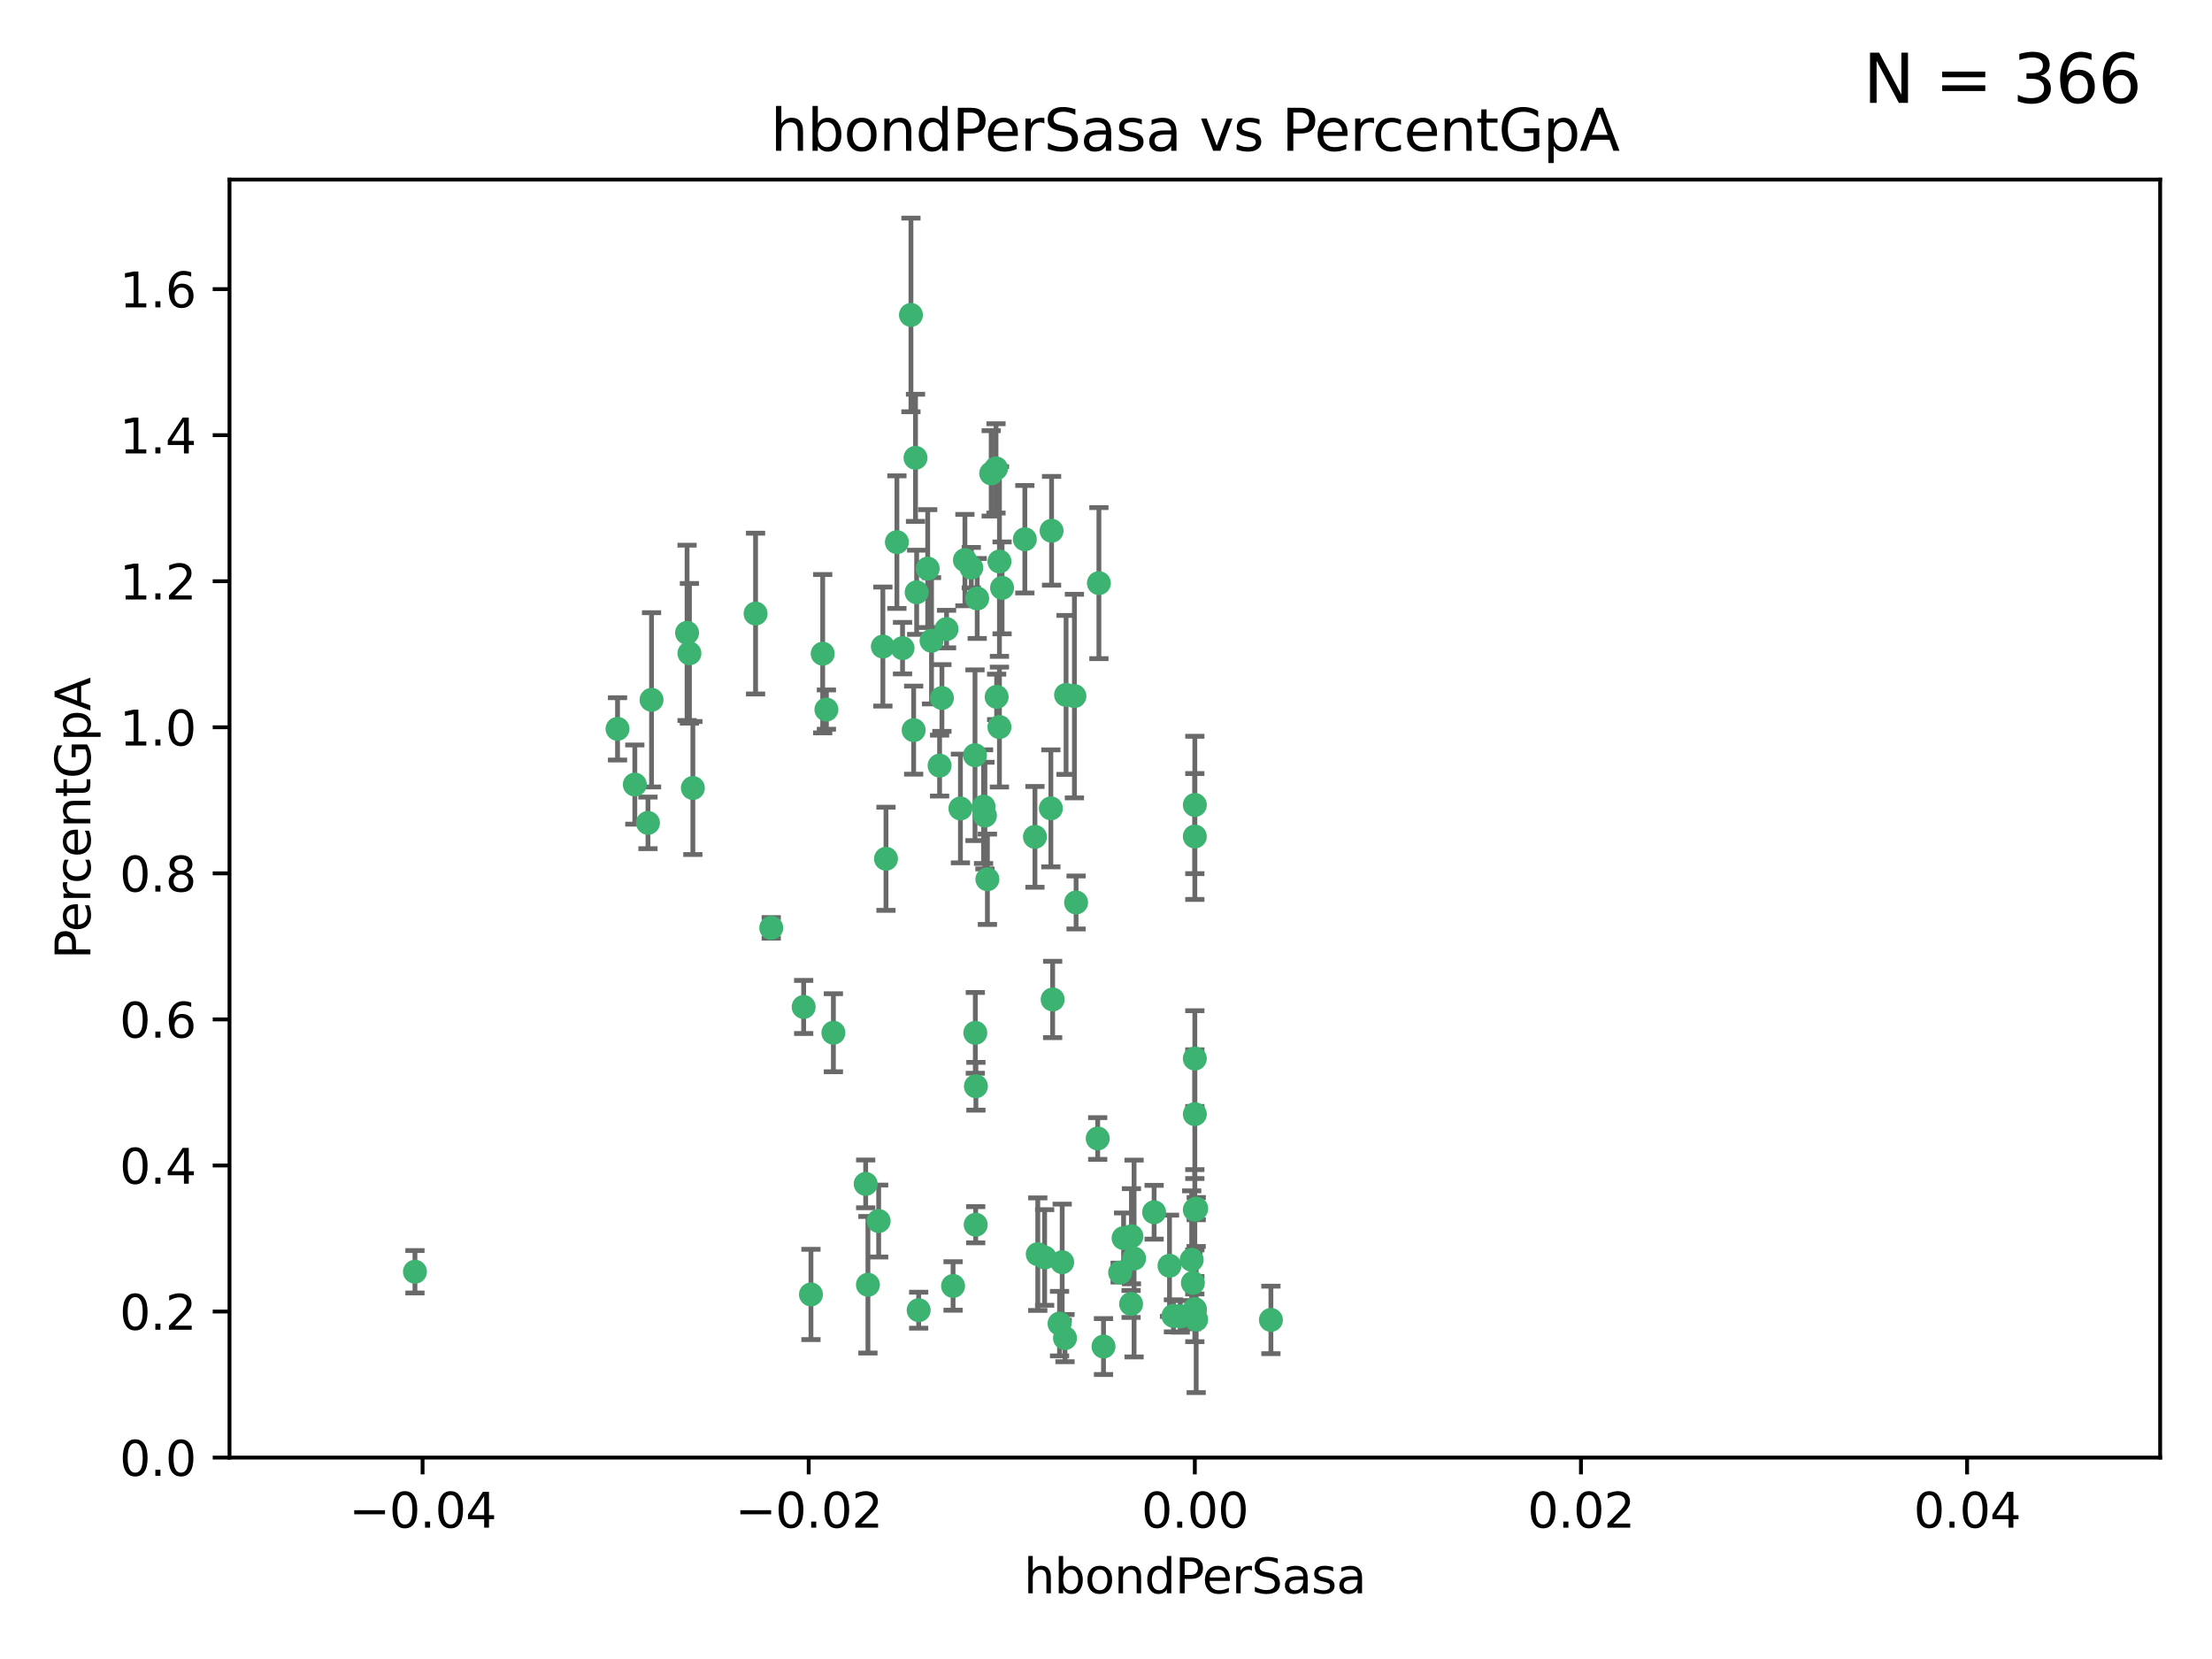 <?xml version="1.0" encoding="utf-8" standalone="no"?>
<!DOCTYPE svg PUBLIC "-//W3C//DTD SVG 1.1//EN"
  "http://www.w3.org/Graphics/SVG/1.1/DTD/svg11.dtd">
<svg xmlns:xlink="http://www.w3.org/1999/xlink" width="460.8pt" height="345.6pt" viewBox="0 0 460.8 345.6" xmlns="http://www.w3.org/2000/svg" version="1.1">
 <defs>
  <style type="text/css">*{stroke-linejoin: round; stroke-linecap: butt}</style>
 </defs>
 <g id="figure_1">
  <g id="patch_1">
   <path d="M 0 345.6 
L 460.8 345.6 
L 460.8 0 
L 0 0 
z
" style="fill: #ffffff"/>
  </g>
  <g id="axes_1">
   <g id="patch_2">
    <path d="M 47.81 303.64 
L 450 303.64 
L 450 37.411 
L 47.81 37.411 
z
" style="fill: #ffffff"/>
   </g>
   <g id="PathCollection_1">
    <defs>
     <path id="mc01a270f3c" d="M 0 1.118 
C 0.297 1.118 0.581 1 0.791 0.791 
C 1 0.581 1.118 0.297 1.118 0 
C 1.118 -0.297 1 -0.581 0.791 -0.791 
C 0.581 -1 0.297 -1.118 0 -1.118 
C -0.297 -1.118 -0.581 -1 -0.791 -0.791 
C -1 -0.581 -1.118 -0.297 -1.118 0 
C -1.118 0.297 -1 0.581 -0.791 0.791 
C -0.581 1 -0.297 1.118 0 1.118 
z
" style="stroke: #3cb371"/>
    </defs>
    <g clip-path="url(#p6d5363e931)">
     <use xlink:href="#mc01a270f3c" x="186.841" y="112.935" style="fill: #3cb371; stroke: #3cb371"/>
     <use xlink:href="#mc01a270f3c" x="197.183" y="131.048" style="fill: #3cb371; stroke: #3cb371"/>
     <use xlink:href="#mc01a270f3c" x="206.483" y="98.611" style="fill: #3cb371; stroke: #3cb371"/>
     <use xlink:href="#mc01a270f3c" x="203.111" y="157.33" style="fill: #3cb371; stroke: #3cb371"/>
     <use xlink:href="#mc01a270f3c" x="208.201" y="151.457" style="fill: #3cb371; stroke: #3cb371"/>
     <use xlink:href="#mc01a270f3c" x="189.767" y="65.606" style="fill: #3cb371; stroke: #3cb371"/>
     <use xlink:href="#mc01a270f3c" x="143.619" y="136.097" style="fill: #3cb371; stroke: #3cb371"/>
     <use xlink:href="#mc01a270f3c" x="157.399" y="127.82" style="fill: #3cb371; stroke: #3cb371"/>
     <use xlink:href="#mc01a270f3c" x="86.443" y="264.927" style="fill: #3cb371; stroke: #3cb371"/>
     <use xlink:href="#mc01a270f3c" x="193.258" y="118.446" style="fill: #3cb371; stroke: #3cb371"/>
     <use xlink:href="#mc01a270f3c" x="144.336" y="164.157" style="fill: #3cb371; stroke: #3cb371"/>
     <use xlink:href="#mc01a270f3c" x="172.155" y="147.818" style="fill: #3cb371; stroke: #3cb371"/>
     <use xlink:href="#mc01a270f3c" x="135.728" y="145.786" style="fill: #3cb371; stroke: #3cb371"/>
     <use xlink:href="#mc01a270f3c" x="188.017" y="135.021" style="fill: #3cb371; stroke: #3cb371"/>
     <use xlink:href="#mc01a270f3c" x="143.128" y="131.834" style="fill: #3cb371; stroke: #3cb371"/>
     <use xlink:href="#mc01a270f3c" x="190.719" y="95.371" style="fill: #3cb371; stroke: #3cb371"/>
     <use xlink:href="#mc01a270f3c" x="204.892" y="168.041" style="fill: #3cb371; stroke: #3cb371"/>
     <use xlink:href="#mc01a270f3c" x="202.337" y="118.255" style="fill: #3cb371; stroke: #3cb371"/>
     <use xlink:href="#mc01a270f3c" x="213.494" y="112.334" style="fill: #3cb371; stroke: #3cb371"/>
     <use xlink:href="#mc01a270f3c" x="196.219" y="145.408" style="fill: #3cb371; stroke: #3cb371"/>
     <use xlink:href="#mc01a270f3c" x="190.955" y="123.385" style="fill: #3cb371; stroke: #3cb371"/>
     <use xlink:href="#mc01a270f3c" x="194.053" y="133.482" style="fill: #3cb371; stroke: #3cb371"/>
     <use xlink:href="#mc01a270f3c" x="203.175" y="215.161" style="fill: #3cb371; stroke: #3cb371"/>
     <use xlink:href="#mc01a270f3c" x="201.01" y="116.673" style="fill: #3cb371; stroke: #3cb371"/>
     <use xlink:href="#mc01a270f3c" x="233.347" y="265.1" style="fill: #3cb371; stroke: #3cb371"/>
     <use xlink:href="#mc01a270f3c" x="134.984" y="171.42" style="fill: #3cb371; stroke: #3cb371"/>
     <use xlink:href="#mc01a270f3c" x="208.202" y="116.973" style="fill: #3cb371; stroke: #3cb371"/>
     <use xlink:href="#mc01a270f3c" x="207.487" y="97.572" style="fill: #3cb371; stroke: #3cb371"/>
     <use xlink:href="#mc01a270f3c" x="203.569" y="124.669" style="fill: #3cb371; stroke: #3cb371"/>
     <use xlink:href="#mc01a270f3c" x="207.62" y="145.171" style="fill: #3cb371; stroke: #3cb371"/>
     <use xlink:href="#mc01a270f3c" x="200.074" y="168.419" style="fill: #3cb371; stroke: #3cb371"/>
     <use xlink:href="#mc01a270f3c" x="173.611" y="215.139" style="fill: #3cb371; stroke: #3cb371"/>
     <use xlink:href="#mc01a270f3c" x="171.383" y="136.178" style="fill: #3cb371; stroke: #3cb371"/>
     <use xlink:href="#mc01a270f3c" x="216.188" y="261.264" style="fill: #3cb371; stroke: #3cb371"/>
     <use xlink:href="#mc01a270f3c" x="195.734" y="159.488" style="fill: #3cb371; stroke: #3cb371"/>
     <use xlink:href="#mc01a270f3c" x="183.917" y="134.689" style="fill: #3cb371; stroke: #3cb371"/>
     <use xlink:href="#mc01a270f3c" x="184.566" y="178.897" style="fill: #3cb371; stroke: #3cb371"/>
     <use xlink:href="#mc01a270f3c" x="191.377" y="272.937" style="fill: #3cb371; stroke: #3cb371"/>
     <use xlink:href="#mc01a270f3c" x="235.697" y="257.532" style="fill: #3cb371; stroke: #3cb371"/>
     <use xlink:href="#mc01a270f3c" x="132.246" y="163.438" style="fill: #3cb371; stroke: #3cb371"/>
     <use xlink:href="#mc01a270f3c" x="128.642" y="151.836" style="fill: #3cb371; stroke: #3cb371"/>
     <use xlink:href="#mc01a270f3c" x="234.062" y="257.919" style="fill: #3cb371; stroke: #3cb371"/>
     <use xlink:href="#mc01a270f3c" x="221.274" y="262.94" style="fill: #3cb371; stroke: #3cb371"/>
     <use xlink:href="#mc01a270f3c" x="180.337" y="246.63" style="fill: #3cb371; stroke: #3cb371"/>
     <use xlink:href="#mc01a270f3c" x="198.541" y="267.891" style="fill: #3cb371; stroke: #3cb371"/>
     <use xlink:href="#mc01a270f3c" x="160.664" y="193.29" style="fill: #3cb371; stroke: #3cb371"/>
     <use xlink:href="#mc01a270f3c" x="205.696" y="183.167" style="fill: #3cb371; stroke: #3cb371"/>
     <use xlink:href="#mc01a270f3c" x="228.673" y="237.168" style="fill: #3cb371; stroke: #3cb371"/>
     <use xlink:href="#mc01a270f3c" x="219.287" y="208.206" style="fill: #3cb371; stroke: #3cb371"/>
     <use xlink:href="#mc01a270f3c" x="244.448" y="274.113" style="fill: #3cb371; stroke: #3cb371"/>
     <use xlink:href="#mc01a270f3c" x="219.062" y="110.571" style="fill: #3cb371; stroke: #3cb371"/>
     <use xlink:href="#mc01a270f3c" x="228.922" y="121.476" style="fill: #3cb371; stroke: #3cb371"/>
     <use xlink:href="#mc01a270f3c" x="235.626" y="271.637" style="fill: #3cb371; stroke: #3cb371"/>
     <use xlink:href="#mc01a270f3c" x="248.5" y="267.252" style="fill: #3cb371; stroke: #3cb371"/>
     <use xlink:href="#mc01a270f3c" x="190.332" y="152.103" style="fill: #3cb371; stroke: #3cb371"/>
     <use xlink:href="#mc01a270f3c" x="229.881" y="280.509" style="fill: #3cb371; stroke: #3cb371"/>
     <use xlink:href="#mc01a270f3c" x="245.875" y="274.227" style="fill: #3cb371; stroke: #3cb371"/>
     <use xlink:href="#mc01a270f3c" x="220.724" y="275.735" style="fill: #3cb371; stroke: #3cb371"/>
     <use xlink:href="#mc01a270f3c" x="180.805" y="267.639" style="fill: #3cb371; stroke: #3cb371"/>
     <use xlink:href="#mc01a270f3c" x="205.177" y="169.899" style="fill: #3cb371; stroke: #3cb371"/>
     <use xlink:href="#mc01a270f3c" x="203.255" y="255.133" style="fill: #3cb371; stroke: #3cb371"/>
     <use xlink:href="#mc01a270f3c" x="215.6" y="174.332" style="fill: #3cb371; stroke: #3cb371"/>
     <use xlink:href="#mc01a270f3c" x="236.248" y="262.172" style="fill: #3cb371; stroke: #3cb371"/>
     <use xlink:href="#mc01a270f3c" x="167.418" y="209.769" style="fill: #3cb371; stroke: #3cb371"/>
     <use xlink:href="#mc01a270f3c" x="221.861" y="278.753" style="fill: #3cb371; stroke: #3cb371"/>
     <use xlink:href="#mc01a270f3c" x="203.298" y="226.286" style="fill: #3cb371; stroke: #3cb371"/>
     <use xlink:href="#mc01a270f3c" x="168.937" y="269.656" style="fill: #3cb371; stroke: #3cb371"/>
     <use xlink:href="#mc01a270f3c" x="248.905" y="220.522" style="fill: #3cb371; stroke: #3cb371"/>
     <use xlink:href="#mc01a270f3c" x="218.914" y="168.396" style="fill: #3cb371; stroke: #3cb371"/>
     <use xlink:href="#mc01a270f3c" x="183.043" y="254.364" style="fill: #3cb371; stroke: #3cb371"/>
     <use xlink:href="#mc01a270f3c" x="224.167" y="188.002" style="fill: #3cb371; stroke: #3cb371"/>
     <use xlink:href="#mc01a270f3c" x="249.186" y="274.884" style="fill: #3cb371; stroke: #3cb371"/>
     <use xlink:href="#mc01a270f3c" x="217.618" y="261.955" style="fill: #3cb371; stroke: #3cb371"/>
     <use xlink:href="#mc01a270f3c" x="248.905" y="232.101" style="fill: #3cb371; stroke: #3cb371"/>
     <use xlink:href="#mc01a270f3c" x="248.905" y="272.711" style="fill: #3cb371; stroke: #3cb371"/>
     <use xlink:href="#mc01a270f3c" x="248.253" y="262.443" style="fill: #3cb371; stroke: #3cb371"/>
     <use xlink:href="#mc01a270f3c" x="248.905" y="167.688" style="fill: #3cb371; stroke: #3cb371"/>
     <use xlink:href="#mc01a270f3c" x="208.75" y="122.465" style="fill: #3cb371; stroke: #3cb371"/>
     <use xlink:href="#mc01a270f3c" x="264.754" y="274.965" style="fill: #3cb371; stroke: #3cb371"/>
     <use xlink:href="#mc01a270f3c" x="222.083" y="144.762" style="fill: #3cb371; stroke: #3cb371"/>
     <use xlink:href="#mc01a270f3c" x="223.82" y="145.004" style="fill: #3cb371; stroke: #3cb371"/>
     <use xlink:href="#mc01a270f3c" x="243.631" y="263.681" style="fill: #3cb371; stroke: #3cb371"/>
     <use xlink:href="#mc01a270f3c" x="248.905" y="252.015" style="fill: #3cb371; stroke: #3cb371"/>
     <use xlink:href="#mc01a270f3c" x="240.423" y="252.529" style="fill: #3cb371; stroke: #3cb371"/>
     <use xlink:href="#mc01a270f3c" x="249.2" y="251.785" style="fill: #3cb371; stroke: #3cb371"/>
     <use xlink:href="#mc01a270f3c" x="248.905" y="272.918" style="fill: #3cb371; stroke: #3cb371"/>
     <use xlink:href="#mc01a270f3c" x="248.905" y="174.257" style="fill: #3cb371; stroke: #3cb371"/>
    </g>
   </g>
   <g id="matplotlib.axis_1">
    <g id="xtick_1">
     <g id="line2d_1">
      <defs>
       <path id="m4eeca46b50" d="M 0 0 
L 0 3.5 
" style="stroke: #000000; stroke-width: 0.8"/>
      </defs>
      <g>
       <use xlink:href="#m4eeca46b50" x="88.029" y="303.64" style="stroke: #000000; stroke-width: 0.8"/>
      </g>
     </g>
     <g id="text_1">
      <!-- −0.04 -->
      <g transform="translate(72.706 318.238)scale(0.1 -0.1)">
       <defs>
        <path id="DejaVuSans-2212" d="M 678 2272 
L 4684 2272 
L 4684 1741 
L 678 1741 
L 678 2272 
z
" transform="scale(0.016)"/>
        <path id="DejaVuSans-30" d="M 2034 4250 
Q 1547 4250 1301 3770 
Q 1056 3291 1056 2328 
Q 1056 1369 1301 889 
Q 1547 409 2034 409 
Q 2525 409 2770 889 
Q 3016 1369 3016 2328 
Q 3016 3291 2770 3770 
Q 2525 4250 2034 4250 
z
M 2034 4750 
Q 2819 4750 3233 4129 
Q 3647 3509 3647 2328 
Q 3647 1150 3233 529 
Q 2819 -91 2034 -91 
Q 1250 -91 836 529 
Q 422 1150 422 2328 
Q 422 3509 836 4129 
Q 1250 4750 2034 4750 
z
" transform="scale(0.016)"/>
        <path id="DejaVuSans-2e" d="M 684 794 
L 1344 794 
L 1344 0 
L 684 0 
L 684 794 
z
" transform="scale(0.016)"/>
        <path id="DejaVuSans-34" d="M 2419 4116 
L 825 1625 
L 2419 1625 
L 2419 4116 
z
M 2253 4666 
L 3047 4666 
L 3047 1625 
L 3713 1625 
L 3713 1100 
L 3047 1100 
L 3047 0 
L 2419 0 
L 2419 1100 
L 313 1100 
L 313 1709 
L 2253 4666 
z
" transform="scale(0.016)"/>
       </defs>
       <use xlink:href="#DejaVuSans-2212"/>
       <use xlink:href="#DejaVuSans-30" x="83.789"/>
       <use xlink:href="#DejaVuSans-2e" x="147.412"/>
       <use xlink:href="#DejaVuSans-30" x="179.199"/>
       <use xlink:href="#DejaVuSans-34" x="242.822"/>
      </g>
     </g>
    </g>
    <g id="xtick_2">
     <g id="line2d_2">
      <g>
       <use xlink:href="#m4eeca46b50" x="168.467" y="303.64" style="stroke: #000000; stroke-width: 0.8"/>
      </g>
     </g>
     <g id="text_2">
      <!-- −0.02 -->
      <g transform="translate(153.144 318.238)scale(0.1 -0.1)">
       <defs>
        <path id="DejaVuSans-32" d="M 1228 531 
L 3431 531 
L 3431 0 
L 469 0 
L 469 531 
Q 828 903 1448 1529 
Q 2069 2156 2228 2338 
Q 2531 2678 2651 2914 
Q 2772 3150 2772 3378 
Q 2772 3750 2511 3984 
Q 2250 4219 1831 4219 
Q 1534 4219 1204 4116 
Q 875 4013 500 3803 
L 500 4441 
Q 881 4594 1212 4672 
Q 1544 4750 1819 4750 
Q 2544 4750 2975 4387 
Q 3406 4025 3406 3419 
Q 3406 3131 3298 2873 
Q 3191 2616 2906 2266 
Q 2828 2175 2409 1742 
Q 1991 1309 1228 531 
z
" transform="scale(0.016)"/>
       </defs>
       <use xlink:href="#DejaVuSans-2212"/>
       <use xlink:href="#DejaVuSans-30" x="83.789"/>
       <use xlink:href="#DejaVuSans-2e" x="147.412"/>
       <use xlink:href="#DejaVuSans-30" x="179.199"/>
       <use xlink:href="#DejaVuSans-32" x="242.822"/>
      </g>
     </g>
    </g>
    <g id="xtick_3">
     <g id="line2d_3">
      <g>
       <use xlink:href="#m4eeca46b50" x="248.905" y="303.64" style="stroke: #000000; stroke-width: 0.8"/>
      </g>
     </g>
     <g id="text_3">
      <!-- 0.00 -->
      <g transform="translate(237.772 318.238)scale(0.1 -0.1)">
       <use xlink:href="#DejaVuSans-30"/>
       <use xlink:href="#DejaVuSans-2e" x="63.623"/>
       <use xlink:href="#DejaVuSans-30" x="95.41"/>
       <use xlink:href="#DejaVuSans-30" x="159.033"/>
      </g>
     </g>
    </g>
    <g id="xtick_4">
     <g id="line2d_4">
      <g>
       <use xlink:href="#m4eeca46b50" x="329.343" y="303.64" style="stroke: #000000; stroke-width: 0.8"/>
      </g>
     </g>
     <g id="text_4">
      <!-- 0.02 -->
      <g transform="translate(318.21 318.238)scale(0.1 -0.1)">
       <use xlink:href="#DejaVuSans-30"/>
       <use xlink:href="#DejaVuSans-2e" x="63.623"/>
       <use xlink:href="#DejaVuSans-30" x="95.41"/>
       <use xlink:href="#DejaVuSans-32" x="159.033"/>
      </g>
     </g>
    </g>
    <g id="xtick_5">
     <g id="line2d_5">
      <g>
       <use xlink:href="#m4eeca46b50" x="409.781" y="303.64" style="stroke: #000000; stroke-width: 0.8"/>
      </g>
     </g>
     <g id="text_5">
      <!-- 0.04 -->
      <g transform="translate(398.648 318.238)scale(0.1 -0.1)">
       <use xlink:href="#DejaVuSans-30"/>
       <use xlink:href="#DejaVuSans-2e" x="63.623"/>
       <use xlink:href="#DejaVuSans-30" x="95.41"/>
       <use xlink:href="#DejaVuSans-34" x="159.033"/>
      </g>
     </g>
    </g>
    <g id="text_6">
     <!-- hbondPerSasa -->
     <g transform="translate(213.287 331.917)scale(0.1 -0.1)">
      <defs>
       <path id="DejaVuSans-68" d="M 3513 2113 
L 3513 0 
L 2938 0 
L 2938 2094 
Q 2938 2591 2744 2837 
Q 2550 3084 2163 3084 
Q 1697 3084 1428 2787 
Q 1159 2491 1159 1978 
L 1159 0 
L 581 0 
L 581 4863 
L 1159 4863 
L 1159 2956 
Q 1366 3272 1645 3428 
Q 1925 3584 2291 3584 
Q 2894 3584 3203 3211 
Q 3513 2838 3513 2113 
z
" transform="scale(0.016)"/>
       <path id="DejaVuSans-62" d="M 3116 1747 
Q 3116 2381 2855 2742 
Q 2594 3103 2138 3103 
Q 1681 3103 1420 2742 
Q 1159 2381 1159 1747 
Q 1159 1113 1420 752 
Q 1681 391 2138 391 
Q 2594 391 2855 752 
Q 3116 1113 3116 1747 
z
M 1159 2969 
Q 1341 3281 1617 3432 
Q 1894 3584 2278 3584 
Q 2916 3584 3314 3078 
Q 3713 2572 3713 1747 
Q 3713 922 3314 415 
Q 2916 -91 2278 -91 
Q 1894 -91 1617 61 
Q 1341 213 1159 525 
L 1159 0 
L 581 0 
L 581 4863 
L 1159 4863 
L 1159 2969 
z
" transform="scale(0.016)"/>
       <path id="DejaVuSans-6f" d="M 1959 3097 
Q 1497 3097 1228 2736 
Q 959 2375 959 1747 
Q 959 1119 1226 758 
Q 1494 397 1959 397 
Q 2419 397 2687 759 
Q 2956 1122 2956 1747 
Q 2956 2369 2687 2733 
Q 2419 3097 1959 3097 
z
M 1959 3584 
Q 2709 3584 3137 3096 
Q 3566 2609 3566 1747 
Q 3566 888 3137 398 
Q 2709 -91 1959 -91 
Q 1206 -91 779 398 
Q 353 888 353 1747 
Q 353 2609 779 3096 
Q 1206 3584 1959 3584 
z
" transform="scale(0.016)"/>
       <path id="DejaVuSans-6e" d="M 3513 2113 
L 3513 0 
L 2938 0 
L 2938 2094 
Q 2938 2591 2744 2837 
Q 2550 3084 2163 3084 
Q 1697 3084 1428 2787 
Q 1159 2491 1159 1978 
L 1159 0 
L 581 0 
L 581 3500 
L 1159 3500 
L 1159 2956 
Q 1366 3272 1645 3428 
Q 1925 3584 2291 3584 
Q 2894 3584 3203 3211 
Q 3513 2838 3513 2113 
z
" transform="scale(0.016)"/>
       <path id="DejaVuSans-64" d="M 2906 2969 
L 2906 4863 
L 3481 4863 
L 3481 0 
L 2906 0 
L 2906 525 
Q 2725 213 2448 61 
Q 2172 -91 1784 -91 
Q 1150 -91 751 415 
Q 353 922 353 1747 
Q 353 2572 751 3078 
Q 1150 3584 1784 3584 
Q 2172 3584 2448 3432 
Q 2725 3281 2906 2969 
z
M 947 1747 
Q 947 1113 1208 752 
Q 1469 391 1925 391 
Q 2381 391 2643 752 
Q 2906 1113 2906 1747 
Q 2906 2381 2643 2742 
Q 2381 3103 1925 3103 
Q 1469 3103 1208 2742 
Q 947 2381 947 1747 
z
" transform="scale(0.016)"/>
       <path id="DejaVuSans-50" d="M 1259 4147 
L 1259 2394 
L 2053 2394 
Q 2494 2394 2734 2622 
Q 2975 2850 2975 3272 
Q 2975 3691 2734 3919 
Q 2494 4147 2053 4147 
L 1259 4147 
z
M 628 4666 
L 2053 4666 
Q 2838 4666 3239 4311 
Q 3641 3956 3641 3272 
Q 3641 2581 3239 2228 
Q 2838 1875 2053 1875 
L 1259 1875 
L 1259 0 
L 628 0 
L 628 4666 
z
" transform="scale(0.016)"/>
       <path id="DejaVuSans-65" d="M 3597 1894 
L 3597 1613 
L 953 1613 
Q 991 1019 1311 708 
Q 1631 397 2203 397 
Q 2534 397 2845 478 
Q 3156 559 3463 722 
L 3463 178 
Q 3153 47 2828 -22 
Q 2503 -91 2169 -91 
Q 1331 -91 842 396 
Q 353 884 353 1716 
Q 353 2575 817 3079 
Q 1281 3584 2069 3584 
Q 2775 3584 3186 3129 
Q 3597 2675 3597 1894 
z
M 3022 2063 
Q 3016 2534 2758 2815 
Q 2500 3097 2075 3097 
Q 1594 3097 1305 2825 
Q 1016 2553 972 2059 
L 3022 2063 
z
" transform="scale(0.016)"/>
       <path id="DejaVuSans-72" d="M 2631 2963 
Q 2534 3019 2420 3045 
Q 2306 3072 2169 3072 
Q 1681 3072 1420 2755 
Q 1159 2438 1159 1844 
L 1159 0 
L 581 0 
L 581 3500 
L 1159 3500 
L 1159 2956 
Q 1341 3275 1631 3429 
Q 1922 3584 2338 3584 
Q 2397 3584 2469 3576 
Q 2541 3569 2628 3553 
L 2631 2963 
z
" transform="scale(0.016)"/>
       <path id="DejaVuSans-53" d="M 3425 4513 
L 3425 3897 
Q 3066 4069 2747 4153 
Q 2428 4238 2131 4238 
Q 1616 4238 1336 4038 
Q 1056 3838 1056 3469 
Q 1056 3159 1242 3001 
Q 1428 2844 1947 2747 
L 2328 2669 
Q 3034 2534 3370 2195 
Q 3706 1856 3706 1288 
Q 3706 609 3251 259 
Q 2797 -91 1919 -91 
Q 1588 -91 1214 -16 
Q 841 59 441 206 
L 441 856 
Q 825 641 1194 531 
Q 1563 422 1919 422 
Q 2459 422 2753 634 
Q 3047 847 3047 1241 
Q 3047 1584 2836 1778 
Q 2625 1972 2144 2069 
L 1759 2144 
Q 1053 2284 737 2584 
Q 422 2884 422 3419 
Q 422 4038 858 4394 
Q 1294 4750 2059 4750 
Q 2388 4750 2728 4690 
Q 3069 4631 3425 4513 
z
" transform="scale(0.016)"/>
       <path id="DejaVuSans-61" d="M 2194 1759 
Q 1497 1759 1228 1600 
Q 959 1441 959 1056 
Q 959 750 1161 570 
Q 1363 391 1709 391 
Q 2188 391 2477 730 
Q 2766 1069 2766 1631 
L 2766 1759 
L 2194 1759 
z
M 3341 1997 
L 3341 0 
L 2766 0 
L 2766 531 
Q 2569 213 2275 61 
Q 1981 -91 1556 -91 
Q 1019 -91 701 211 
Q 384 513 384 1019 
Q 384 1609 779 1909 
Q 1175 2209 1959 2209 
L 2766 2209 
L 2766 2266 
Q 2766 2663 2505 2880 
Q 2244 3097 1772 3097 
Q 1472 3097 1187 3025 
Q 903 2953 641 2809 
L 641 3341 
Q 956 3463 1253 3523 
Q 1550 3584 1831 3584 
Q 2591 3584 2966 3190 
Q 3341 2797 3341 1997 
z
" transform="scale(0.016)"/>
       <path id="DejaVuSans-73" d="M 2834 3397 
L 2834 2853 
Q 2591 2978 2328 3040 
Q 2066 3103 1784 3103 
Q 1356 3103 1142 2972 
Q 928 2841 928 2578 
Q 928 2378 1081 2264 
Q 1234 2150 1697 2047 
L 1894 2003 
Q 2506 1872 2764 1633 
Q 3022 1394 3022 966 
Q 3022 478 2636 193 
Q 2250 -91 1575 -91 
Q 1294 -91 989 -36 
Q 684 19 347 128 
L 347 722 
Q 666 556 975 473 
Q 1284 391 1588 391 
Q 1994 391 2212 530 
Q 2431 669 2431 922 
Q 2431 1156 2273 1281 
Q 2116 1406 1581 1522 
L 1381 1569 
Q 847 1681 609 1914 
Q 372 2147 372 2553 
Q 372 3047 722 3315 
Q 1072 3584 1716 3584 
Q 2034 3584 2315 3537 
Q 2597 3491 2834 3397 
z
" transform="scale(0.016)"/>
      </defs>
      <use xlink:href="#DejaVuSans-68"/>
      <use xlink:href="#DejaVuSans-62" x="63.379"/>
      <use xlink:href="#DejaVuSans-6f" x="126.855"/>
      <use xlink:href="#DejaVuSans-6e" x="188.037"/>
      <use xlink:href="#DejaVuSans-64" x="251.416"/>
      <use xlink:href="#DejaVuSans-50" x="314.893"/>
      <use xlink:href="#DejaVuSans-65" x="371.57"/>
      <use xlink:href="#DejaVuSans-72" x="433.094"/>
      <use xlink:href="#DejaVuSans-53" x="474.207"/>
      <use xlink:href="#DejaVuSans-61" x="537.684"/>
      <use xlink:href="#DejaVuSans-73" x="598.963"/>
      <use xlink:href="#DejaVuSans-61" x="651.062"/>
     </g>
    </g>
   </g>
   <g id="matplotlib.axis_2">
    <g id="ytick_1">
     <g id="line2d_6">
      <defs>
       <path id="mfe469a09e2" d="M 0 0 
L -3.5 0 
" style="stroke: #000000; stroke-width: 0.8"/>
      </defs>
      <g>
       <use xlink:href="#mfe469a09e2" x="47.81" y="303.64" style="stroke: #000000; stroke-width: 0.8"/>
      </g>
     </g>
     <g id="text_7">
      <!-- 0.0 -->
      <g transform="translate(24.907 307.439)scale(0.1 -0.1)">
       <use xlink:href="#DejaVuSans-30"/>
       <use xlink:href="#DejaVuSans-2e" x="63.623"/>
       <use xlink:href="#DejaVuSans-30" x="95.41"/>
      </g>
     </g>
    </g>
    <g id="ytick_2">
     <g id="line2d_7">
      <g>
       <use xlink:href="#mfe469a09e2" x="47.81" y="273.214" style="stroke: #000000; stroke-width: 0.8"/>
      </g>
     </g>
     <g id="text_8">
      <!-- 0.2 -->
      <g transform="translate(24.907 277.013)scale(0.1 -0.1)">
       <use xlink:href="#DejaVuSans-30"/>
       <use xlink:href="#DejaVuSans-2e" x="63.623"/>
       <use xlink:href="#DejaVuSans-32" x="95.41"/>
      </g>
     </g>
    </g>
    <g id="ytick_3">
     <g id="line2d_8">
      <g>
       <use xlink:href="#mfe469a09e2" x="47.81" y="242.788" style="stroke: #000000; stroke-width: 0.8"/>
      </g>
     </g>
     <g id="text_9">
      <!-- 0.4 -->
      <g transform="translate(24.907 246.587)scale(0.1 -0.1)">
       <use xlink:href="#DejaVuSans-30"/>
       <use xlink:href="#DejaVuSans-2e" x="63.623"/>
       <use xlink:href="#DejaVuSans-34" x="95.41"/>
      </g>
     </g>
    </g>
    <g id="ytick_4">
     <g id="line2d_9">
      <g>
       <use xlink:href="#mfe469a09e2" x="47.81" y="212.362" style="stroke: #000000; stroke-width: 0.8"/>
      </g>
     </g>
     <g id="text_10">
      <!-- 0.6 -->
      <g transform="translate(24.907 216.161)scale(0.1 -0.1)">
       <defs>
        <path id="DejaVuSans-36" d="M 2113 2584 
Q 1688 2584 1439 2293 
Q 1191 2003 1191 1497 
Q 1191 994 1439 701 
Q 1688 409 2113 409 
Q 2538 409 2786 701 
Q 3034 994 3034 1497 
Q 3034 2003 2786 2293 
Q 2538 2584 2113 2584 
z
M 3366 4563 
L 3366 3988 
Q 3128 4100 2886 4159 
Q 2644 4219 2406 4219 
Q 1781 4219 1451 3797 
Q 1122 3375 1075 2522 
Q 1259 2794 1537 2939 
Q 1816 3084 2150 3084 
Q 2853 3084 3261 2657 
Q 3669 2231 3669 1497 
Q 3669 778 3244 343 
Q 2819 -91 2113 -91 
Q 1303 -91 875 529 
Q 447 1150 447 2328 
Q 447 3434 972 4092 
Q 1497 4750 2381 4750 
Q 2619 4750 2861 4703 
Q 3103 4656 3366 4563 
z
" transform="scale(0.016)"/>
       </defs>
       <use xlink:href="#DejaVuSans-30"/>
       <use xlink:href="#DejaVuSans-2e" x="63.623"/>
       <use xlink:href="#DejaVuSans-36" x="95.41"/>
      </g>
     </g>
    </g>
    <g id="ytick_5">
     <g id="line2d_10">
      <g>
       <use xlink:href="#mfe469a09e2" x="47.81" y="181.935" style="stroke: #000000; stroke-width: 0.8"/>
      </g>
     </g>
     <g id="text_11">
      <!-- 0.8 -->
      <g transform="translate(24.907 185.735)scale(0.1 -0.1)">
       <defs>
        <path id="DejaVuSans-38" d="M 2034 2216 
Q 1584 2216 1326 1975 
Q 1069 1734 1069 1313 
Q 1069 891 1326 650 
Q 1584 409 2034 409 
Q 2484 409 2743 651 
Q 3003 894 3003 1313 
Q 3003 1734 2745 1975 
Q 2488 2216 2034 2216 
z
M 1403 2484 
Q 997 2584 770 2862 
Q 544 3141 544 3541 
Q 544 4100 942 4425 
Q 1341 4750 2034 4750 
Q 2731 4750 3128 4425 
Q 3525 4100 3525 3541 
Q 3525 3141 3298 2862 
Q 3072 2584 2669 2484 
Q 3125 2378 3379 2068 
Q 3634 1759 3634 1313 
Q 3634 634 3220 271 
Q 2806 -91 2034 -91 
Q 1263 -91 848 271 
Q 434 634 434 1313 
Q 434 1759 690 2068 
Q 947 2378 1403 2484 
z
M 1172 3481 
Q 1172 3119 1398 2916 
Q 1625 2713 2034 2713 
Q 2441 2713 2670 2916 
Q 2900 3119 2900 3481 
Q 2900 3844 2670 4047 
Q 2441 4250 2034 4250 
Q 1625 4250 1398 4047 
Q 1172 3844 1172 3481 
z
" transform="scale(0.016)"/>
       </defs>
       <use xlink:href="#DejaVuSans-30"/>
       <use xlink:href="#DejaVuSans-2e" x="63.623"/>
       <use xlink:href="#DejaVuSans-38" x="95.41"/>
      </g>
     </g>
    </g>
    <g id="ytick_6">
     <g id="line2d_11">
      <g>
       <use xlink:href="#mfe469a09e2" x="47.81" y="151.509" style="stroke: #000000; stroke-width: 0.8"/>
      </g>
     </g>
     <g id="text_12">
      <!-- 1.0 -->
      <g transform="translate(24.907 155.308)scale(0.1 -0.1)">
       <defs>
        <path id="DejaVuSans-31" d="M 794 531 
L 1825 531 
L 1825 4091 
L 703 3866 
L 703 4441 
L 1819 4666 
L 2450 4666 
L 2450 531 
L 3481 531 
L 3481 0 
L 794 0 
L 794 531 
z
" transform="scale(0.016)"/>
       </defs>
       <use xlink:href="#DejaVuSans-31"/>
       <use xlink:href="#DejaVuSans-2e" x="63.623"/>
       <use xlink:href="#DejaVuSans-30" x="95.41"/>
      </g>
     </g>
    </g>
    <g id="ytick_7">
     <g id="line2d_12">
      <g>
       <use xlink:href="#mfe469a09e2" x="47.81" y="121.083" style="stroke: #000000; stroke-width: 0.8"/>
      </g>
     </g>
     <g id="text_13">
      <!-- 1.2 -->
      <g transform="translate(24.907 124.882)scale(0.1 -0.1)">
       <use xlink:href="#DejaVuSans-31"/>
       <use xlink:href="#DejaVuSans-2e" x="63.623"/>
       <use xlink:href="#DejaVuSans-32" x="95.41"/>
      </g>
     </g>
    </g>
    <g id="ytick_8">
     <g id="line2d_13">
      <g>
       <use xlink:href="#mfe469a09e2" x="47.81" y="90.657" style="stroke: #000000; stroke-width: 0.8"/>
      </g>
     </g>
     <g id="text_14">
      <!-- 1.4 -->
      <g transform="translate(24.907 94.456)scale(0.1 -0.1)">
       <use xlink:href="#DejaVuSans-31"/>
       <use xlink:href="#DejaVuSans-2e" x="63.623"/>
       <use xlink:href="#DejaVuSans-34" x="95.41"/>
      </g>
     </g>
    </g>
    <g id="ytick_9">
     <g id="line2d_14">
      <g>
       <use xlink:href="#mfe469a09e2" x="47.81" y="60.231" style="stroke: #000000; stroke-width: 0.8"/>
      </g>
     </g>
     <g id="text_15">
      <!-- 1.6 -->
      <g transform="translate(24.907 64.03)scale(0.1 -0.1)">
       <use xlink:href="#DejaVuSans-31"/>
       <use xlink:href="#DejaVuSans-2e" x="63.623"/>
       <use xlink:href="#DejaVuSans-36" x="95.41"/>
      </g>
     </g>
    </g>
    <g id="text_16">
     <!-- PercentGpA -->
     <g transform="translate(18.827 199.802)rotate(-90)scale(0.1 -0.1)">
      <defs>
       <path id="DejaVuSans-63" d="M 3122 3366 
L 3122 2828 
Q 2878 2963 2633 3030 
Q 2388 3097 2138 3097 
Q 1578 3097 1268 2742 
Q 959 2388 959 1747 
Q 959 1106 1268 751 
Q 1578 397 2138 397 
Q 2388 397 2633 464 
Q 2878 531 3122 666 
L 3122 134 
Q 2881 22 2623 -34 
Q 2366 -91 2075 -91 
Q 1284 -91 818 406 
Q 353 903 353 1747 
Q 353 2603 823 3093 
Q 1294 3584 2113 3584 
Q 2378 3584 2631 3529 
Q 2884 3475 3122 3366 
z
" transform="scale(0.016)"/>
       <path id="DejaVuSans-74" d="M 1172 4494 
L 1172 3500 
L 2356 3500 
L 2356 3053 
L 1172 3053 
L 1172 1153 
Q 1172 725 1289 603 
Q 1406 481 1766 481 
L 2356 481 
L 2356 0 
L 1766 0 
Q 1100 0 847 248 
Q 594 497 594 1153 
L 594 3053 
L 172 3053 
L 172 3500 
L 594 3500 
L 594 4494 
L 1172 4494 
z
" transform="scale(0.016)"/>
       <path id="DejaVuSans-47" d="M 3809 666 
L 3809 1919 
L 2778 1919 
L 2778 2438 
L 4434 2438 
L 4434 434 
Q 4069 175 3628 42 
Q 3188 -91 2688 -91 
Q 1594 -91 976 548 
Q 359 1188 359 2328 
Q 359 3472 976 4111 
Q 1594 4750 2688 4750 
Q 3144 4750 3555 4637 
Q 3966 4525 4313 4306 
L 4313 3634 
Q 3963 3931 3569 4081 
Q 3175 4231 2741 4231 
Q 1884 4231 1454 3753 
Q 1025 3275 1025 2328 
Q 1025 1384 1454 906 
Q 1884 428 2741 428 
Q 3075 428 3337 486 
Q 3600 544 3809 666 
z
" transform="scale(0.016)"/>
       <path id="DejaVuSans-70" d="M 1159 525 
L 1159 -1331 
L 581 -1331 
L 581 3500 
L 1159 3500 
L 1159 2969 
Q 1341 3281 1617 3432 
Q 1894 3584 2278 3584 
Q 2916 3584 3314 3078 
Q 3713 2572 3713 1747 
Q 3713 922 3314 415 
Q 2916 -91 2278 -91 
Q 1894 -91 1617 61 
Q 1341 213 1159 525 
z
M 3116 1747 
Q 3116 2381 2855 2742 
Q 2594 3103 2138 3103 
Q 1681 3103 1420 2742 
Q 1159 2381 1159 1747 
Q 1159 1113 1420 752 
Q 1681 391 2138 391 
Q 2594 391 2855 752 
Q 3116 1113 3116 1747 
z
" transform="scale(0.016)"/>
       <path id="DejaVuSans-41" d="M 2188 4044 
L 1331 1722 
L 3047 1722 
L 2188 4044 
z
M 1831 4666 
L 2547 4666 
L 4325 0 
L 3669 0 
L 3244 1197 
L 1141 1197 
L 716 0 
L 50 0 
L 1831 4666 
z
" transform="scale(0.016)"/>
      </defs>
      <use xlink:href="#DejaVuSans-50"/>
      <use xlink:href="#DejaVuSans-65" x="56.678"/>
      <use xlink:href="#DejaVuSans-72" x="118.201"/>
      <use xlink:href="#DejaVuSans-63" x="157.064"/>
      <use xlink:href="#DejaVuSans-65" x="212.045"/>
      <use xlink:href="#DejaVuSans-6e" x="273.568"/>
      <use xlink:href="#DejaVuSans-74" x="336.947"/>
      <use xlink:href="#DejaVuSans-47" x="376.156"/>
      <use xlink:href="#DejaVuSans-70" x="453.646"/>
      <use xlink:href="#DejaVuSans-41" x="517.123"/>
     </g>
    </g>
   </g>
   <g id="LineCollection_1">
    <path d="M 186.841 126.742 
L 186.841 99.128 
" clip-path="url(#p6d5363e931)" style="fill: none; stroke: #696969"/>
    <path d="M 197.183 134.958 
L 197.183 127.138 
" clip-path="url(#p6d5363e931)" style="fill: none; stroke: #696969"/>
    <path d="M 206.483 107.5 
L 206.483 89.723 
" clip-path="url(#p6d5363e931)" style="fill: none; stroke: #696969"/>
    <path d="M 203.111 175.107 
L 203.111 139.552 
" clip-path="url(#p6d5363e931)" style="fill: none; stroke: #696969"/>
    <path d="M 208.201 163.945 
L 208.201 138.968 
" clip-path="url(#p6d5363e931)" style="fill: none; stroke: #696969"/>
    <path d="M 189.767 85.777 
L 189.767 45.434 
" clip-path="url(#p6d5363e931)" style="fill: none; stroke: #696969"/>
    <path d="M 143.619 150.645 
L 143.619 121.55 
" clip-path="url(#p6d5363e931)" style="fill: none; stroke: #696969"/>
    <path d="M 157.399 144.568 
L 157.399 111.073 
" clip-path="url(#p6d5363e931)" style="fill: none; stroke: #696969"/>
    <path d="M 86.443 269.346 
L 86.443 260.509 
" clip-path="url(#p6d5363e931)" style="fill: none; stroke: #696969"/>
    <path d="M 193.258 130.722 
L 193.258 106.17 
" clip-path="url(#p6d5363e931)" style="fill: none; stroke: #696969"/>
    <path d="M 144.336 178.007 
L 144.336 150.307 
" clip-path="url(#p6d5363e931)" style="fill: none; stroke: #696969"/>
    <path d="M 172.155 151.909 
L 172.155 143.727 
" clip-path="url(#p6d5363e931)" style="fill: none; stroke: #696969"/>
    <path d="M 135.728 163.937 
L 135.728 127.634 
" clip-path="url(#p6d5363e931)" style="fill: none; stroke: #696969"/>
    <path d="M 188.017 140.382 
L 188.017 129.659 
" clip-path="url(#p6d5363e931)" style="fill: none; stroke: #696969"/>
    <path d="M 143.128 150.092 
L 143.128 113.575 
" clip-path="url(#p6d5363e931)" style="fill: none; stroke: #696969"/>
    <path d="M 190.719 108.615 
L 190.719 82.127 
" clip-path="url(#p6d5363e931)" style="fill: none; stroke: #696969"/>
    <path d="M 204.892 179.882 
L 204.892 156.201 
" clip-path="url(#p6d5363e931)" style="fill: none; stroke: #696969"/>
    <path d="M 202.337 122.472 
L 202.337 114.039 
" clip-path="url(#p6d5363e931)" style="fill: none; stroke: #696969"/>
    <path d="M 213.494 123.529 
L 213.494 101.139 
" clip-path="url(#p6d5363e931)" style="fill: none; stroke: #696969"/>
    <path d="M 196.219 152.361 
L 196.219 138.456 
" clip-path="url(#p6d5363e931)" style="fill: none; stroke: #696969"/>
    <path d="M 190.955 132.151 
L 190.955 114.62 
" clip-path="url(#p6d5363e931)" style="fill: none; stroke: #696969"/>
    <path d="M 194.053 146.637 
L 194.053 120.327 
" clip-path="url(#p6d5363e931)" style="fill: none; stroke: #696969"/>
    <path d="M 203.175 223.572 
L 203.175 206.751 
" clip-path="url(#p6d5363e931)" style="fill: none; stroke: #696969"/>
    <path d="M 201.01 126.191 
L 201.01 107.154 
" clip-path="url(#p6d5363e931)" style="fill: none; stroke: #696969"/>
    <path d="M 233.347 267.073 
L 233.347 263.128 
" clip-path="url(#p6d5363e931)" style="fill: none; stroke: #696969"/>
    <path d="M 134.984 176.791 
L 134.984 166.049 
" clip-path="url(#p6d5363e931)" style="fill: none; stroke: #696969"/>
    <path d="M 208.202 136.73 
L 208.202 97.216 
" clip-path="url(#p6d5363e931)" style="fill: none; stroke: #696969"/>
    <path d="M 207.487 106.878 
L 207.487 88.267 
" clip-path="url(#p6d5363e931)" style="fill: none; stroke: #696969"/>
    <path d="M 203.569 132.997 
L 203.569 116.341 
" clip-path="url(#p6d5363e931)" style="fill: none; stroke: #696969"/>
    <path d="M 207.62 149.901 
L 207.62 140.441 
" clip-path="url(#p6d5363e931)" style="fill: none; stroke: #696969"/>
    <path d="M 200.074 179.743 
L 200.074 157.094 
" clip-path="url(#p6d5363e931)" style="fill: none; stroke: #696969"/>
    <path d="M 173.611 223.268 
L 173.611 207.01 
" clip-path="url(#p6d5363e931)" style="fill: none; stroke: #696969"/>
    <path d="M 171.383 152.672 
L 171.383 119.684 
" clip-path="url(#p6d5363e931)" style="fill: none; stroke: #696969"/>
    <path d="M 216.188 272.983 
L 216.188 249.544 
" clip-path="url(#p6d5363e931)" style="fill: none; stroke: #696969"/>
    <path d="M 195.734 165.831 
L 195.734 153.145 
" clip-path="url(#p6d5363e931)" style="fill: none; stroke: #696969"/>
    <path d="M 183.917 147.086 
L 183.917 122.292 
" clip-path="url(#p6d5363e931)" style="fill: none; stroke: #696969"/>
    <path d="M 184.566 189.642 
L 184.566 168.152 
" clip-path="url(#p6d5363e931)" style="fill: none; stroke: #696969"/>
    <path d="M 191.377 276.685 
L 191.377 269.189 
" clip-path="url(#p6d5363e931)" style="fill: none; stroke: #696969"/>
    <path d="M 235.697 267.446 
L 235.697 247.618 
" clip-path="url(#p6d5363e931)" style="fill: none; stroke: #696969"/>
    <path d="M 132.246 171.687 
L 132.246 155.189 
" clip-path="url(#p6d5363e931)" style="fill: none; stroke: #696969"/>
    <path d="M 128.642 158.321 
L 128.642 145.352 
" clip-path="url(#p6d5363e931)" style="fill: none; stroke: #696969"/>
    <path d="M 234.062 263.155 
L 234.062 252.684 
" clip-path="url(#p6d5363e931)" style="fill: none; stroke: #696969"/>
    <path d="M 221.274 275.039 
L 221.274 250.841 
" clip-path="url(#p6d5363e931)" style="fill: none; stroke: #696969"/>
    <path d="M 180.337 251.607 
L 180.337 241.653 
" clip-path="url(#p6d5363e931)" style="fill: none; stroke: #696969"/>
    <path d="M 198.541 272.942 
L 198.541 262.839 
" clip-path="url(#p6d5363e931)" style="fill: none; stroke: #696969"/>
    <path d="M 160.664 195.434 
L 160.664 191.146 
" clip-path="url(#p6d5363e931)" style="fill: none; stroke: #696969"/>
    <path d="M 205.696 192.579 
L 205.696 173.755 
" clip-path="url(#p6d5363e931)" style="fill: none; stroke: #696969"/>
    <path d="M 228.673 241.512 
L 228.673 232.824 
" clip-path="url(#p6d5363e931)" style="fill: none; stroke: #696969"/>
    <path d="M 219.287 216.157 
L 219.287 200.256 
" clip-path="url(#p6d5363e931)" style="fill: none; stroke: #696969"/>
    <path d="M 244.448 277.453 
L 244.448 270.772 
" clip-path="url(#p6d5363e931)" style="fill: none; stroke: #696969"/>
    <path d="M 219.062 121.897 
L 219.062 99.245 
" clip-path="url(#p6d5363e931)" style="fill: none; stroke: #696969"/>
    <path d="M 228.922 137.206 
L 228.922 105.745 
" clip-path="url(#p6d5363e931)" style="fill: none; stroke: #696969"/>
    <path d="M 235.626 274.448 
L 235.626 268.825 
" clip-path="url(#p6d5363e931)" style="fill: none; stroke: #696969"/>
    <path d="M 248.5 273.263 
L 248.5 261.242 
" clip-path="url(#p6d5363e931)" style="fill: none; stroke: #696969"/>
    <path d="M 190.332 161.277 
L 190.332 142.929 
" clip-path="url(#p6d5363e931)" style="fill: none; stroke: #696969"/>
    <path d="M 229.881 286.333 
L 229.881 274.685 
" clip-path="url(#p6d5363e931)" style="fill: none; stroke: #696969"/>
    <path d="M 245.875 277.522 
L 245.875 270.932 
" clip-path="url(#p6d5363e931)" style="fill: none; stroke: #696969"/>
    <path d="M 220.724 282.455 
L 220.724 269.016 
" clip-path="url(#p6d5363e931)" style="fill: none; stroke: #696969"/>
    <path d="M 180.805 281.862 
L 180.805 253.417 
" clip-path="url(#p6d5363e931)" style="fill: none; stroke: #696969"/>
    <path d="M 205.177 181.006 
L 205.177 158.792 
" clip-path="url(#p6d5363e931)" style="fill: none; stroke: #696969"/>
    <path d="M 203.255 258.904 
L 203.255 251.363 
" clip-path="url(#p6d5363e931)" style="fill: none; stroke: #696969"/>
    <path d="M 215.6 184.828 
L 215.6 163.836 
" clip-path="url(#p6d5363e931)" style="fill: none; stroke: #696969"/>
    <path d="M 236.248 282.671 
L 236.248 241.673 
" clip-path="url(#p6d5363e931)" style="fill: none; stroke: #696969"/>
    <path d="M 167.418 215.299 
L 167.418 204.239 
" clip-path="url(#p6d5363e931)" style="fill: none; stroke: #696969"/>
    <path d="M 221.861 283.668 
L 221.861 273.838 
" clip-path="url(#p6d5363e931)" style="fill: none; stroke: #696969"/>
    <path d="M 203.298 231.261 
L 203.298 221.311 
" clip-path="url(#p6d5363e931)" style="fill: none; stroke: #696969"/>
    <path d="M 168.937 279.061 
L 168.937 260.25 
" clip-path="url(#p6d5363e931)" style="fill: none; stroke: #696969"/>
    <path d="M 248.905 230.498 
L 248.905 210.546 
" clip-path="url(#p6d5363e931)" style="fill: none; stroke: #696969"/>
    <path d="M 218.914 180.585 
L 218.914 156.208 
" clip-path="url(#p6d5363e931)" style="fill: none; stroke: #696969"/>
    <path d="M 183.043 261.855 
L 183.043 246.872 
" clip-path="url(#p6d5363e931)" style="fill: none; stroke: #696969"/>
    <path d="M 224.167 193.517 
L 224.167 182.486 
" clip-path="url(#p6d5363e931)" style="fill: none; stroke: #696969"/>
    <path d="M 249.186 290.105 
L 249.186 259.662 
" clip-path="url(#p6d5363e931)" style="fill: none; stroke: #696969"/>
    <path d="M 217.618 271.913 
L 217.618 251.998 
" clip-path="url(#p6d5363e931)" style="fill: none; stroke: #696969"/>
    <path d="M 248.905 245.512 
L 248.905 218.691 
" clip-path="url(#p6d5363e931)" style="fill: none; stroke: #696969"/>
    <path d="M 248.905 279.499 
L 248.905 265.924 
" clip-path="url(#p6d5363e931)" style="fill: none; stroke: #696969"/>
    <path d="M 248.253 276.807 
L 248.253 248.078 
" clip-path="url(#p6d5363e931)" style="fill: none; stroke: #696969"/>
    <path d="M 248.905 181.997 
L 248.905 153.38 
" clip-path="url(#p6d5363e931)" style="fill: none; stroke: #696969"/>
    <path d="M 208.75 132.034 
L 208.75 112.895 
" clip-path="url(#p6d5363e931)" style="fill: none; stroke: #696969"/>
    <path d="M 264.754 281.993 
L 264.754 267.936 
" clip-path="url(#p6d5363e931)" style="fill: none; stroke: #696969"/>
    <path d="M 222.083 161.315 
L 222.083 128.209 
" clip-path="url(#p6d5363e931)" style="fill: none; stroke: #696969"/>
    <path d="M 223.82 166.212 
L 223.82 123.796 
" clip-path="url(#p6d5363e931)" style="fill: none; stroke: #696969"/>
    <path d="M 243.631 274.232 
L 243.631 253.131 
" clip-path="url(#p6d5363e931)" style="fill: none; stroke: #696969"/>
    <path d="M 248.905 260.378 
L 248.905 243.652 
" clip-path="url(#p6d5363e931)" style="fill: none; stroke: #696969"/>
    <path d="M 240.423 258.132 
L 240.423 246.926 
" clip-path="url(#p6d5363e931)" style="fill: none; stroke: #696969"/>
    <path d="M 249.2 254.097 
L 249.2 249.473 
" clip-path="url(#p6d5363e931)" style="fill: none; stroke: #696969"/>
    <path d="M 248.905 276.28 
L 248.905 269.557 
" clip-path="url(#p6d5363e931)" style="fill: none; stroke: #696969"/>
    <path d="M 248.905 187.369 
L 248.905 161.144 
" clip-path="url(#p6d5363e931)" style="fill: none; stroke: #696969"/>
   </g>
   <g id="line2d_15">
    <defs>
     <path id="mccf9afc961" d="M 2 0 
L -2 -0 
" style="stroke: #696969"/>
    </defs>
    <g clip-path="url(#p6d5363e931)">
     <use xlink:href="#mccf9afc961" x="186.841" y="126.742" style="fill: #696969; stroke: #696969"/>
     <use xlink:href="#mccf9afc961" x="197.183" y="134.958" style="fill: #696969; stroke: #696969"/>
     <use xlink:href="#mccf9afc961" x="206.483" y="107.5" style="fill: #696969; stroke: #696969"/>
     <use xlink:href="#mccf9afc961" x="203.111" y="175.107" style="fill: #696969; stroke: #696969"/>
     <use xlink:href="#mccf9afc961" x="208.201" y="163.945" style="fill: #696969; stroke: #696969"/>
     <use xlink:href="#mccf9afc961" x="189.767" y="85.777" style="fill: #696969; stroke: #696969"/>
     <use xlink:href="#mccf9afc961" x="143.619" y="150.645" style="fill: #696969; stroke: #696969"/>
     <use xlink:href="#mccf9afc961" x="157.399" y="144.568" style="fill: #696969; stroke: #696969"/>
     <use xlink:href="#mccf9afc961" x="86.443" y="269.346" style="fill: #696969; stroke: #696969"/>
     <use xlink:href="#mccf9afc961" x="193.258" y="130.722" style="fill: #696969; stroke: #696969"/>
     <use xlink:href="#mccf9afc961" x="144.336" y="178.007" style="fill: #696969; stroke: #696969"/>
     <use xlink:href="#mccf9afc961" x="172.155" y="151.909" style="fill: #696969; stroke: #696969"/>
     <use xlink:href="#mccf9afc961" x="135.728" y="163.937" style="fill: #696969; stroke: #696969"/>
     <use xlink:href="#mccf9afc961" x="188.017" y="140.382" style="fill: #696969; stroke: #696969"/>
     <use xlink:href="#mccf9afc961" x="143.128" y="150.092" style="fill: #696969; stroke: #696969"/>
     <use xlink:href="#mccf9afc961" x="190.719" y="108.615" style="fill: #696969; stroke: #696969"/>
     <use xlink:href="#mccf9afc961" x="204.892" y="179.882" style="fill: #696969; stroke: #696969"/>
     <use xlink:href="#mccf9afc961" x="202.337" y="122.472" style="fill: #696969; stroke: #696969"/>
     <use xlink:href="#mccf9afc961" x="213.494" y="123.529" style="fill: #696969; stroke: #696969"/>
     <use xlink:href="#mccf9afc961" x="196.219" y="152.361" style="fill: #696969; stroke: #696969"/>
     <use xlink:href="#mccf9afc961" x="190.955" y="132.151" style="fill: #696969; stroke: #696969"/>
     <use xlink:href="#mccf9afc961" x="194.053" y="146.637" style="fill: #696969; stroke: #696969"/>
     <use xlink:href="#mccf9afc961" x="203.175" y="223.572" style="fill: #696969; stroke: #696969"/>
     <use xlink:href="#mccf9afc961" x="201.01" y="126.191" style="fill: #696969; stroke: #696969"/>
     <use xlink:href="#mccf9afc961" x="233.347" y="267.073" style="fill: #696969; stroke: #696969"/>
     <use xlink:href="#mccf9afc961" x="134.984" y="176.791" style="fill: #696969; stroke: #696969"/>
     <use xlink:href="#mccf9afc961" x="208.202" y="136.73" style="fill: #696969; stroke: #696969"/>
     <use xlink:href="#mccf9afc961" x="207.487" y="106.878" style="fill: #696969; stroke: #696969"/>
     <use xlink:href="#mccf9afc961" x="203.569" y="132.997" style="fill: #696969; stroke: #696969"/>
     <use xlink:href="#mccf9afc961" x="207.62" y="149.901" style="fill: #696969; stroke: #696969"/>
     <use xlink:href="#mccf9afc961" x="200.074" y="179.743" style="fill: #696969; stroke: #696969"/>
     <use xlink:href="#mccf9afc961" x="173.611" y="223.268" style="fill: #696969; stroke: #696969"/>
     <use xlink:href="#mccf9afc961" x="171.383" y="152.672" style="fill: #696969; stroke: #696969"/>
     <use xlink:href="#mccf9afc961" x="216.188" y="272.983" style="fill: #696969; stroke: #696969"/>
     <use xlink:href="#mccf9afc961" x="195.734" y="165.831" style="fill: #696969; stroke: #696969"/>
     <use xlink:href="#mccf9afc961" x="183.917" y="147.086" style="fill: #696969; stroke: #696969"/>
     <use xlink:href="#mccf9afc961" x="184.566" y="189.642" style="fill: #696969; stroke: #696969"/>
     <use xlink:href="#mccf9afc961" x="191.377" y="276.685" style="fill: #696969; stroke: #696969"/>
     <use xlink:href="#mccf9afc961" x="235.697" y="267.446" style="fill: #696969; stroke: #696969"/>
     <use xlink:href="#mccf9afc961" x="132.246" y="171.687" style="fill: #696969; stroke: #696969"/>
     <use xlink:href="#mccf9afc961" x="128.642" y="158.321" style="fill: #696969; stroke: #696969"/>
     <use xlink:href="#mccf9afc961" x="234.062" y="263.155" style="fill: #696969; stroke: #696969"/>
     <use xlink:href="#mccf9afc961" x="221.274" y="275.039" style="fill: #696969; stroke: #696969"/>
     <use xlink:href="#mccf9afc961" x="180.337" y="251.607" style="fill: #696969; stroke: #696969"/>
     <use xlink:href="#mccf9afc961" x="198.541" y="272.942" style="fill: #696969; stroke: #696969"/>
     <use xlink:href="#mccf9afc961" x="160.664" y="195.434" style="fill: #696969; stroke: #696969"/>
     <use xlink:href="#mccf9afc961" x="205.696" y="192.579" style="fill: #696969; stroke: #696969"/>
     <use xlink:href="#mccf9afc961" x="228.673" y="241.512" style="fill: #696969; stroke: #696969"/>
     <use xlink:href="#mccf9afc961" x="219.287" y="216.157" style="fill: #696969; stroke: #696969"/>
     <use xlink:href="#mccf9afc961" x="244.448" y="277.453" style="fill: #696969; stroke: #696969"/>
     <use xlink:href="#mccf9afc961" x="219.062" y="121.897" style="fill: #696969; stroke: #696969"/>
     <use xlink:href="#mccf9afc961" x="228.922" y="137.206" style="fill: #696969; stroke: #696969"/>
     <use xlink:href="#mccf9afc961" x="235.626" y="274.448" style="fill: #696969; stroke: #696969"/>
     <use xlink:href="#mccf9afc961" x="248.5" y="273.263" style="fill: #696969; stroke: #696969"/>
     <use xlink:href="#mccf9afc961" x="190.332" y="161.277" style="fill: #696969; stroke: #696969"/>
     <use xlink:href="#mccf9afc961" x="229.881" y="286.333" style="fill: #696969; stroke: #696969"/>
     <use xlink:href="#mccf9afc961" x="245.875" y="277.522" style="fill: #696969; stroke: #696969"/>
     <use xlink:href="#mccf9afc961" x="220.724" y="282.455" style="fill: #696969; stroke: #696969"/>
     <use xlink:href="#mccf9afc961" x="180.805" y="281.862" style="fill: #696969; stroke: #696969"/>
     <use xlink:href="#mccf9afc961" x="205.177" y="181.006" style="fill: #696969; stroke: #696969"/>
     <use xlink:href="#mccf9afc961" x="203.255" y="258.904" style="fill: #696969; stroke: #696969"/>
     <use xlink:href="#mccf9afc961" x="215.6" y="184.828" style="fill: #696969; stroke: #696969"/>
     <use xlink:href="#mccf9afc961" x="236.248" y="282.671" style="fill: #696969; stroke: #696969"/>
     <use xlink:href="#mccf9afc961" x="167.418" y="215.299" style="fill: #696969; stroke: #696969"/>
     <use xlink:href="#mccf9afc961" x="221.861" y="283.668" style="fill: #696969; stroke: #696969"/>
     <use xlink:href="#mccf9afc961" x="203.298" y="231.261" style="fill: #696969; stroke: #696969"/>
     <use xlink:href="#mccf9afc961" x="168.937" y="279.061" style="fill: #696969; stroke: #696969"/>
     <use xlink:href="#mccf9afc961" x="248.905" y="230.498" style="fill: #696969; stroke: #696969"/>
     <use xlink:href="#mccf9afc961" x="218.914" y="180.585" style="fill: #696969; stroke: #696969"/>
     <use xlink:href="#mccf9afc961" x="183.043" y="261.855" style="fill: #696969; stroke: #696969"/>
     <use xlink:href="#mccf9afc961" x="224.167" y="193.517" style="fill: #696969; stroke: #696969"/>
     <use xlink:href="#mccf9afc961" x="249.186" y="290.105" style="fill: #696969; stroke: #696969"/>
     <use xlink:href="#mccf9afc961" x="217.618" y="271.913" style="fill: #696969; stroke: #696969"/>
     <use xlink:href="#mccf9afc961" x="248.905" y="245.512" style="fill: #696969; stroke: #696969"/>
     <use xlink:href="#mccf9afc961" x="248.905" y="279.499" style="fill: #696969; stroke: #696969"/>
     <use xlink:href="#mccf9afc961" x="248.253" y="276.807" style="fill: #696969; stroke: #696969"/>
     <use xlink:href="#mccf9afc961" x="248.905" y="181.997" style="fill: #696969; stroke: #696969"/>
     <use xlink:href="#mccf9afc961" x="208.75" y="132.034" style="fill: #696969; stroke: #696969"/>
     <use xlink:href="#mccf9afc961" x="264.754" y="281.993" style="fill: #696969; stroke: #696969"/>
     <use xlink:href="#mccf9afc961" x="222.083" y="161.315" style="fill: #696969; stroke: #696969"/>
     <use xlink:href="#mccf9afc961" x="223.82" y="166.212" style="fill: #696969; stroke: #696969"/>
     <use xlink:href="#mccf9afc961" x="243.631" y="274.232" style="fill: #696969; stroke: #696969"/>
     <use xlink:href="#mccf9afc961" x="248.905" y="260.378" style="fill: #696969; stroke: #696969"/>
     <use xlink:href="#mccf9afc961" x="240.423" y="258.132" style="fill: #696969; stroke: #696969"/>
     <use xlink:href="#mccf9afc961" x="249.2" y="254.097" style="fill: #696969; stroke: #696969"/>
     <use xlink:href="#mccf9afc961" x="248.905" y="276.28" style="fill: #696969; stroke: #696969"/>
     <use xlink:href="#mccf9afc961" x="248.905" y="187.369" style="fill: #696969; stroke: #696969"/>
    </g>
   </g>
   <g id="line2d_16">
    <g clip-path="url(#p6d5363e931)">
     <use xlink:href="#mccf9afc961" x="186.841" y="99.128" style="fill: #696969; stroke: #696969"/>
     <use xlink:href="#mccf9afc961" x="197.183" y="127.138" style="fill: #696969; stroke: #696969"/>
     <use xlink:href="#mccf9afc961" x="206.483" y="89.723" style="fill: #696969; stroke: #696969"/>
     <use xlink:href="#mccf9afc961" x="203.111" y="139.552" style="fill: #696969; stroke: #696969"/>
     <use xlink:href="#mccf9afc961" x="208.201" y="138.968" style="fill: #696969; stroke: #696969"/>
     <use xlink:href="#mccf9afc961" x="189.767" y="45.434" style="fill: #696969; stroke: #696969"/>
     <use xlink:href="#mccf9afc961" x="143.619" y="121.55" style="fill: #696969; stroke: #696969"/>
     <use xlink:href="#mccf9afc961" x="157.399" y="111.073" style="fill: #696969; stroke: #696969"/>
     <use xlink:href="#mccf9afc961" x="86.443" y="260.509" style="fill: #696969; stroke: #696969"/>
     <use xlink:href="#mccf9afc961" x="193.258" y="106.17" style="fill: #696969; stroke: #696969"/>
     <use xlink:href="#mccf9afc961" x="144.336" y="150.307" style="fill: #696969; stroke: #696969"/>
     <use xlink:href="#mccf9afc961" x="172.155" y="143.727" style="fill: #696969; stroke: #696969"/>
     <use xlink:href="#mccf9afc961" x="135.728" y="127.634" style="fill: #696969; stroke: #696969"/>
     <use xlink:href="#mccf9afc961" x="188.017" y="129.659" style="fill: #696969; stroke: #696969"/>
     <use xlink:href="#mccf9afc961" x="143.128" y="113.575" style="fill: #696969; stroke: #696969"/>
     <use xlink:href="#mccf9afc961" x="190.719" y="82.127" style="fill: #696969; stroke: #696969"/>
     <use xlink:href="#mccf9afc961" x="204.892" y="156.201" style="fill: #696969; stroke: #696969"/>
     <use xlink:href="#mccf9afc961" x="202.337" y="114.039" style="fill: #696969; stroke: #696969"/>
     <use xlink:href="#mccf9afc961" x="213.494" y="101.139" style="fill: #696969; stroke: #696969"/>
     <use xlink:href="#mccf9afc961" x="196.219" y="138.456" style="fill: #696969; stroke: #696969"/>
     <use xlink:href="#mccf9afc961" x="190.955" y="114.62" style="fill: #696969; stroke: #696969"/>
     <use xlink:href="#mccf9afc961" x="194.053" y="120.327" style="fill: #696969; stroke: #696969"/>
     <use xlink:href="#mccf9afc961" x="203.175" y="206.751" style="fill: #696969; stroke: #696969"/>
     <use xlink:href="#mccf9afc961" x="201.01" y="107.154" style="fill: #696969; stroke: #696969"/>
     <use xlink:href="#mccf9afc961" x="233.347" y="263.128" style="fill: #696969; stroke: #696969"/>
     <use xlink:href="#mccf9afc961" x="134.984" y="166.049" style="fill: #696969; stroke: #696969"/>
     <use xlink:href="#mccf9afc961" x="208.202" y="97.216" style="fill: #696969; stroke: #696969"/>
     <use xlink:href="#mccf9afc961" x="207.487" y="88.267" style="fill: #696969; stroke: #696969"/>
     <use xlink:href="#mccf9afc961" x="203.569" y="116.341" style="fill: #696969; stroke: #696969"/>
     <use xlink:href="#mccf9afc961" x="207.62" y="140.441" style="fill: #696969; stroke: #696969"/>
     <use xlink:href="#mccf9afc961" x="200.074" y="157.094" style="fill: #696969; stroke: #696969"/>
     <use xlink:href="#mccf9afc961" x="173.611" y="207.01" style="fill: #696969; stroke: #696969"/>
     <use xlink:href="#mccf9afc961" x="171.383" y="119.684" style="fill: #696969; stroke: #696969"/>
     <use xlink:href="#mccf9afc961" x="216.188" y="249.544" style="fill: #696969; stroke: #696969"/>
     <use xlink:href="#mccf9afc961" x="195.734" y="153.145" style="fill: #696969; stroke: #696969"/>
     <use xlink:href="#mccf9afc961" x="183.917" y="122.292" style="fill: #696969; stroke: #696969"/>
     <use xlink:href="#mccf9afc961" x="184.566" y="168.152" style="fill: #696969; stroke: #696969"/>
     <use xlink:href="#mccf9afc961" x="191.377" y="269.189" style="fill: #696969; stroke: #696969"/>
     <use xlink:href="#mccf9afc961" x="235.697" y="247.618" style="fill: #696969; stroke: #696969"/>
     <use xlink:href="#mccf9afc961" x="132.246" y="155.189" style="fill: #696969; stroke: #696969"/>
     <use xlink:href="#mccf9afc961" x="128.642" y="145.352" style="fill: #696969; stroke: #696969"/>
     <use xlink:href="#mccf9afc961" x="234.062" y="252.684" style="fill: #696969; stroke: #696969"/>
     <use xlink:href="#mccf9afc961" x="221.274" y="250.841" style="fill: #696969; stroke: #696969"/>
     <use xlink:href="#mccf9afc961" x="180.337" y="241.653" style="fill: #696969; stroke: #696969"/>
     <use xlink:href="#mccf9afc961" x="198.541" y="262.839" style="fill: #696969; stroke: #696969"/>
     <use xlink:href="#mccf9afc961" x="160.664" y="191.146" style="fill: #696969; stroke: #696969"/>
     <use xlink:href="#mccf9afc961" x="205.696" y="173.755" style="fill: #696969; stroke: #696969"/>
     <use xlink:href="#mccf9afc961" x="228.673" y="232.824" style="fill: #696969; stroke: #696969"/>
     <use xlink:href="#mccf9afc961" x="219.287" y="200.256" style="fill: #696969; stroke: #696969"/>
     <use xlink:href="#mccf9afc961" x="244.448" y="270.772" style="fill: #696969; stroke: #696969"/>
     <use xlink:href="#mccf9afc961" x="219.062" y="99.245" style="fill: #696969; stroke: #696969"/>
     <use xlink:href="#mccf9afc961" x="228.922" y="105.745" style="fill: #696969; stroke: #696969"/>
     <use xlink:href="#mccf9afc961" x="235.626" y="268.825" style="fill: #696969; stroke: #696969"/>
     <use xlink:href="#mccf9afc961" x="248.5" y="261.242" style="fill: #696969; stroke: #696969"/>
     <use xlink:href="#mccf9afc961" x="190.332" y="142.929" style="fill: #696969; stroke: #696969"/>
     <use xlink:href="#mccf9afc961" x="229.881" y="274.685" style="fill: #696969; stroke: #696969"/>
     <use xlink:href="#mccf9afc961" x="245.875" y="270.932" style="fill: #696969; stroke: #696969"/>
     <use xlink:href="#mccf9afc961" x="220.724" y="269.016" style="fill: #696969; stroke: #696969"/>
     <use xlink:href="#mccf9afc961" x="180.805" y="253.417" style="fill: #696969; stroke: #696969"/>
     <use xlink:href="#mccf9afc961" x="205.177" y="158.792" style="fill: #696969; stroke: #696969"/>
     <use xlink:href="#mccf9afc961" x="203.255" y="251.363" style="fill: #696969; stroke: #696969"/>
     <use xlink:href="#mccf9afc961" x="215.6" y="163.836" style="fill: #696969; stroke: #696969"/>
     <use xlink:href="#mccf9afc961" x="236.248" y="241.673" style="fill: #696969; stroke: #696969"/>
     <use xlink:href="#mccf9afc961" x="167.418" y="204.239" style="fill: #696969; stroke: #696969"/>
     <use xlink:href="#mccf9afc961" x="221.861" y="273.838" style="fill: #696969; stroke: #696969"/>
     <use xlink:href="#mccf9afc961" x="203.298" y="221.311" style="fill: #696969; stroke: #696969"/>
     <use xlink:href="#mccf9afc961" x="168.937" y="260.25" style="fill: #696969; stroke: #696969"/>
     <use xlink:href="#mccf9afc961" x="248.905" y="210.546" style="fill: #696969; stroke: #696969"/>
     <use xlink:href="#mccf9afc961" x="218.914" y="156.208" style="fill: #696969; stroke: #696969"/>
     <use xlink:href="#mccf9afc961" x="183.043" y="246.872" style="fill: #696969; stroke: #696969"/>
     <use xlink:href="#mccf9afc961" x="224.167" y="182.486" style="fill: #696969; stroke: #696969"/>
     <use xlink:href="#mccf9afc961" x="249.186" y="259.662" style="fill: #696969; stroke: #696969"/>
     <use xlink:href="#mccf9afc961" x="217.618" y="251.998" style="fill: #696969; stroke: #696969"/>
     <use xlink:href="#mccf9afc961" x="248.905" y="218.691" style="fill: #696969; stroke: #696969"/>
     <use xlink:href="#mccf9afc961" x="248.905" y="265.924" style="fill: #696969; stroke: #696969"/>
     <use xlink:href="#mccf9afc961" x="248.253" y="248.078" style="fill: #696969; stroke: #696969"/>
     <use xlink:href="#mccf9afc961" x="248.905" y="153.38" style="fill: #696969; stroke: #696969"/>
     <use xlink:href="#mccf9afc961" x="208.75" y="112.895" style="fill: #696969; stroke: #696969"/>
     <use xlink:href="#mccf9afc961" x="264.754" y="267.936" style="fill: #696969; stroke: #696969"/>
     <use xlink:href="#mccf9afc961" x="222.083" y="128.209" style="fill: #696969; stroke: #696969"/>
     <use xlink:href="#mccf9afc961" x="223.82" y="123.796" style="fill: #696969; stroke: #696969"/>
     <use xlink:href="#mccf9afc961" x="243.631" y="253.131" style="fill: #696969; stroke: #696969"/>
     <use xlink:href="#mccf9afc961" x="248.905" y="243.652" style="fill: #696969; stroke: #696969"/>
     <use xlink:href="#mccf9afc961" x="240.423" y="246.926" style="fill: #696969; stroke: #696969"/>
     <use xlink:href="#mccf9afc961" x="249.2" y="249.473" style="fill: #696969; stroke: #696969"/>
     <use xlink:href="#mccf9afc961" x="248.905" y="269.557" style="fill: #696969; stroke: #696969"/>
     <use xlink:href="#mccf9afc961" x="248.905" y="161.144" style="fill: #696969; stroke: #696969"/>
    </g>
   </g>
   <g id="line2d_17">
    <defs>
     <path id="m277d1f4b83" d="M 0 2 
C 0.53 2 1.039 1.789 1.414 1.414 
C 1.789 1.039 2 0.53 2 0 
C 2 -0.53 1.789 -1.039 1.414 -1.414 
C 1.039 -1.789 0.53 -2 0 -2 
C -0.53 -2 -1.039 -1.789 -1.414 -1.414 
C -1.789 -1.039 -2 -0.53 -2 0 
C -2 0.53 -1.789 1.039 -1.414 1.414 
C -1.039 1.789 -0.53 2 0 2 
z
" style="stroke: #3cb371"/>
    </defs>
    <g clip-path="url(#p6d5363e931)">
     <use xlink:href="#m277d1f4b83" x="186.841" y="112.935" style="fill: #3cb371; stroke: #3cb371"/>
     <use xlink:href="#m277d1f4b83" x="197.183" y="131.048" style="fill: #3cb371; stroke: #3cb371"/>
     <use xlink:href="#m277d1f4b83" x="206.483" y="98.611" style="fill: #3cb371; stroke: #3cb371"/>
     <use xlink:href="#m277d1f4b83" x="203.111" y="157.33" style="fill: #3cb371; stroke: #3cb371"/>
     <use xlink:href="#m277d1f4b83" x="208.201" y="151.457" style="fill: #3cb371; stroke: #3cb371"/>
     <use xlink:href="#m277d1f4b83" x="189.767" y="65.606" style="fill: #3cb371; stroke: #3cb371"/>
     <use xlink:href="#m277d1f4b83" x="143.619" y="136.097" style="fill: #3cb371; stroke: #3cb371"/>
     <use xlink:href="#m277d1f4b83" x="157.399" y="127.82" style="fill: #3cb371; stroke: #3cb371"/>
     <use xlink:href="#m277d1f4b83" x="86.443" y="264.927" style="fill: #3cb371; stroke: #3cb371"/>
     <use xlink:href="#m277d1f4b83" x="193.258" y="118.446" style="fill: #3cb371; stroke: #3cb371"/>
     <use xlink:href="#m277d1f4b83" x="144.336" y="164.157" style="fill: #3cb371; stroke: #3cb371"/>
     <use xlink:href="#m277d1f4b83" x="172.155" y="147.818" style="fill: #3cb371; stroke: #3cb371"/>
     <use xlink:href="#m277d1f4b83" x="135.728" y="145.786" style="fill: #3cb371; stroke: #3cb371"/>
     <use xlink:href="#m277d1f4b83" x="188.017" y="135.021" style="fill: #3cb371; stroke: #3cb371"/>
     <use xlink:href="#m277d1f4b83" x="143.128" y="131.834" style="fill: #3cb371; stroke: #3cb371"/>
     <use xlink:href="#m277d1f4b83" x="190.719" y="95.371" style="fill: #3cb371; stroke: #3cb371"/>
     <use xlink:href="#m277d1f4b83" x="204.892" y="168.041" style="fill: #3cb371; stroke: #3cb371"/>
     <use xlink:href="#m277d1f4b83" x="202.337" y="118.255" style="fill: #3cb371; stroke: #3cb371"/>
     <use xlink:href="#m277d1f4b83" x="213.494" y="112.334" style="fill: #3cb371; stroke: #3cb371"/>
     <use xlink:href="#m277d1f4b83" x="196.219" y="145.408" style="fill: #3cb371; stroke: #3cb371"/>
     <use xlink:href="#m277d1f4b83" x="190.955" y="123.385" style="fill: #3cb371; stroke: #3cb371"/>
     <use xlink:href="#m277d1f4b83" x="194.053" y="133.482" style="fill: #3cb371; stroke: #3cb371"/>
     <use xlink:href="#m277d1f4b83" x="203.175" y="215.161" style="fill: #3cb371; stroke: #3cb371"/>
     <use xlink:href="#m277d1f4b83" x="201.01" y="116.673" style="fill: #3cb371; stroke: #3cb371"/>
     <use xlink:href="#m277d1f4b83" x="233.347" y="265.1" style="fill: #3cb371; stroke: #3cb371"/>
     <use xlink:href="#m277d1f4b83" x="134.984" y="171.42" style="fill: #3cb371; stroke: #3cb371"/>
     <use xlink:href="#m277d1f4b83" x="208.202" y="116.973" style="fill: #3cb371; stroke: #3cb371"/>
     <use xlink:href="#m277d1f4b83" x="207.487" y="97.572" style="fill: #3cb371; stroke: #3cb371"/>
     <use xlink:href="#m277d1f4b83" x="203.569" y="124.669" style="fill: #3cb371; stroke: #3cb371"/>
     <use xlink:href="#m277d1f4b83" x="207.62" y="145.171" style="fill: #3cb371; stroke: #3cb371"/>
     <use xlink:href="#m277d1f4b83" x="200.074" y="168.419" style="fill: #3cb371; stroke: #3cb371"/>
     <use xlink:href="#m277d1f4b83" x="173.611" y="215.139" style="fill: #3cb371; stroke: #3cb371"/>
     <use xlink:href="#m277d1f4b83" x="171.383" y="136.178" style="fill: #3cb371; stroke: #3cb371"/>
     <use xlink:href="#m277d1f4b83" x="216.188" y="261.264" style="fill: #3cb371; stroke: #3cb371"/>
     <use xlink:href="#m277d1f4b83" x="195.734" y="159.488" style="fill: #3cb371; stroke: #3cb371"/>
     <use xlink:href="#m277d1f4b83" x="183.917" y="134.689" style="fill: #3cb371; stroke: #3cb371"/>
     <use xlink:href="#m277d1f4b83" x="184.566" y="178.897" style="fill: #3cb371; stroke: #3cb371"/>
     <use xlink:href="#m277d1f4b83" x="191.377" y="272.937" style="fill: #3cb371; stroke: #3cb371"/>
     <use xlink:href="#m277d1f4b83" x="235.697" y="257.532" style="fill: #3cb371; stroke: #3cb371"/>
     <use xlink:href="#m277d1f4b83" x="132.246" y="163.438" style="fill: #3cb371; stroke: #3cb371"/>
     <use xlink:href="#m277d1f4b83" x="128.642" y="151.836" style="fill: #3cb371; stroke: #3cb371"/>
     <use xlink:href="#m277d1f4b83" x="234.062" y="257.919" style="fill: #3cb371; stroke: #3cb371"/>
     <use xlink:href="#m277d1f4b83" x="221.274" y="262.94" style="fill: #3cb371; stroke: #3cb371"/>
     <use xlink:href="#m277d1f4b83" x="180.337" y="246.63" style="fill: #3cb371; stroke: #3cb371"/>
     <use xlink:href="#m277d1f4b83" x="198.541" y="267.891" style="fill: #3cb371; stroke: #3cb371"/>
     <use xlink:href="#m277d1f4b83" x="160.664" y="193.29" style="fill: #3cb371; stroke: #3cb371"/>
     <use xlink:href="#m277d1f4b83" x="205.696" y="183.167" style="fill: #3cb371; stroke: #3cb371"/>
     <use xlink:href="#m277d1f4b83" x="228.673" y="237.168" style="fill: #3cb371; stroke: #3cb371"/>
     <use xlink:href="#m277d1f4b83" x="219.287" y="208.206" style="fill: #3cb371; stroke: #3cb371"/>
     <use xlink:href="#m277d1f4b83" x="244.448" y="274.113" style="fill: #3cb371; stroke: #3cb371"/>
     <use xlink:href="#m277d1f4b83" x="219.062" y="110.571" style="fill: #3cb371; stroke: #3cb371"/>
     <use xlink:href="#m277d1f4b83" x="228.922" y="121.476" style="fill: #3cb371; stroke: #3cb371"/>
     <use xlink:href="#m277d1f4b83" x="235.626" y="271.637" style="fill: #3cb371; stroke: #3cb371"/>
     <use xlink:href="#m277d1f4b83" x="248.5" y="267.252" style="fill: #3cb371; stroke: #3cb371"/>
     <use xlink:href="#m277d1f4b83" x="190.332" y="152.103" style="fill: #3cb371; stroke: #3cb371"/>
     <use xlink:href="#m277d1f4b83" x="229.881" y="280.509" style="fill: #3cb371; stroke: #3cb371"/>
     <use xlink:href="#m277d1f4b83" x="245.875" y="274.227" style="fill: #3cb371; stroke: #3cb371"/>
     <use xlink:href="#m277d1f4b83" x="220.724" y="275.735" style="fill: #3cb371; stroke: #3cb371"/>
     <use xlink:href="#m277d1f4b83" x="180.805" y="267.639" style="fill: #3cb371; stroke: #3cb371"/>
     <use xlink:href="#m277d1f4b83" x="205.177" y="169.899" style="fill: #3cb371; stroke: #3cb371"/>
     <use xlink:href="#m277d1f4b83" x="203.255" y="255.133" style="fill: #3cb371; stroke: #3cb371"/>
     <use xlink:href="#m277d1f4b83" x="215.6" y="174.332" style="fill: #3cb371; stroke: #3cb371"/>
     <use xlink:href="#m277d1f4b83" x="236.248" y="262.172" style="fill: #3cb371; stroke: #3cb371"/>
     <use xlink:href="#m277d1f4b83" x="167.418" y="209.769" style="fill: #3cb371; stroke: #3cb371"/>
     <use xlink:href="#m277d1f4b83" x="221.861" y="278.753" style="fill: #3cb371; stroke: #3cb371"/>
     <use xlink:href="#m277d1f4b83" x="203.298" y="226.286" style="fill: #3cb371; stroke: #3cb371"/>
     <use xlink:href="#m277d1f4b83" x="168.937" y="269.656" style="fill: #3cb371; stroke: #3cb371"/>
     <use xlink:href="#m277d1f4b83" x="248.905" y="220.522" style="fill: #3cb371; stroke: #3cb371"/>
     <use xlink:href="#m277d1f4b83" x="218.914" y="168.396" style="fill: #3cb371; stroke: #3cb371"/>
     <use xlink:href="#m277d1f4b83" x="183.043" y="254.364" style="fill: #3cb371; stroke: #3cb371"/>
     <use xlink:href="#m277d1f4b83" x="224.167" y="188.002" style="fill: #3cb371; stroke: #3cb371"/>
     <use xlink:href="#m277d1f4b83" x="249.186" y="274.884" style="fill: #3cb371; stroke: #3cb371"/>
     <use xlink:href="#m277d1f4b83" x="217.618" y="261.955" style="fill: #3cb371; stroke: #3cb371"/>
     <use xlink:href="#m277d1f4b83" x="248.905" y="232.101" style="fill: #3cb371; stroke: #3cb371"/>
     <use xlink:href="#m277d1f4b83" x="248.905" y="272.711" style="fill: #3cb371; stroke: #3cb371"/>
     <use xlink:href="#m277d1f4b83" x="248.253" y="262.443" style="fill: #3cb371; stroke: #3cb371"/>
     <use xlink:href="#m277d1f4b83" x="248.905" y="167.688" style="fill: #3cb371; stroke: #3cb371"/>
     <use xlink:href="#m277d1f4b83" x="208.75" y="122.465" style="fill: #3cb371; stroke: #3cb371"/>
     <use xlink:href="#m277d1f4b83" x="264.754" y="274.965" style="fill: #3cb371; stroke: #3cb371"/>
     <use xlink:href="#m277d1f4b83" x="222.083" y="144.762" style="fill: #3cb371; stroke: #3cb371"/>
     <use xlink:href="#m277d1f4b83" x="223.82" y="145.004" style="fill: #3cb371; stroke: #3cb371"/>
     <use xlink:href="#m277d1f4b83" x="243.631" y="263.681" style="fill: #3cb371; stroke: #3cb371"/>
     <use xlink:href="#m277d1f4b83" x="248.905" y="252.015" style="fill: #3cb371; stroke: #3cb371"/>
     <use xlink:href="#m277d1f4b83" x="240.423" y="252.529" style="fill: #3cb371; stroke: #3cb371"/>
     <use xlink:href="#m277d1f4b83" x="249.2" y="251.785" style="fill: #3cb371; stroke: #3cb371"/>
     <use xlink:href="#m277d1f4b83" x="248.905" y="272.918" style="fill: #3cb371; stroke: #3cb371"/>
     <use xlink:href="#m277d1f4b83" x="248.905" y="174.257" style="fill: #3cb371; stroke: #3cb371"/>
    </g>
   </g>
   <g id="patch_3">
    <path d="M 47.81 303.64 
L 47.81 37.411 
" style="fill: none; stroke: #000000; stroke-width: 0.8; stroke-linejoin: miter; stroke-linecap: square"/>
   </g>
   <g id="patch_4">
    <path d="M 450 303.64 
L 450 37.411 
" style="fill: none; stroke: #000000; stroke-width: 0.8; stroke-linejoin: miter; stroke-linecap: square"/>
   </g>
   <g id="patch_5">
    <path d="M 47.81 303.64 
L 450 303.64 
" style="fill: none; stroke: #000000; stroke-width: 0.8; stroke-linejoin: miter; stroke-linecap: square"/>
   </g>
   <g id="patch_6">
    <path d="M 47.81 37.411 
L 450 37.411 
" style="fill: none; stroke: #000000; stroke-width: 0.8; stroke-linejoin: miter; stroke-linecap: square"/>
   </g>
   <g id="text_17">
    <!-- N = 366 -->
    <g transform="translate(388.152 21.426)scale(0.14 -0.14)">
     <defs>
      <path id="DejaVuSans-4e" d="M 628 4666 
L 1478 4666 
L 3547 763 
L 3547 4666 
L 4159 4666 
L 4159 0 
L 3309 0 
L 1241 3903 
L 1241 0 
L 628 0 
L 628 4666 
z
" transform="scale(0.016)"/>
      <path id="DejaVuSans-20" transform="scale(0.016)"/>
      <path id="DejaVuSans-3d" d="M 678 2906 
L 4684 2906 
L 4684 2381 
L 678 2381 
L 678 2906 
z
M 678 1631 
L 4684 1631 
L 4684 1100 
L 678 1100 
L 678 1631 
z
" transform="scale(0.016)"/>
      <path id="DejaVuSans-33" d="M 2597 2516 
Q 3050 2419 3304 2112 
Q 3559 1806 3559 1356 
Q 3559 666 3084 287 
Q 2609 -91 1734 -91 
Q 1441 -91 1130 -33 
Q 819 25 488 141 
L 488 750 
Q 750 597 1062 519 
Q 1375 441 1716 441 
Q 2309 441 2620 675 
Q 2931 909 2931 1356 
Q 2931 1769 2642 2001 
Q 2353 2234 1838 2234 
L 1294 2234 
L 1294 2753 
L 1863 2753 
Q 2328 2753 2575 2939 
Q 2822 3125 2822 3475 
Q 2822 3834 2567 4026 
Q 2313 4219 1838 4219 
Q 1578 4219 1281 4162 
Q 984 4106 628 3988 
L 628 4550 
Q 988 4650 1302 4700 
Q 1616 4750 1894 4750 
Q 2613 4750 3031 4423 
Q 3450 4097 3450 3541 
Q 3450 3153 3228 2886 
Q 3006 2619 2597 2516 
z
" transform="scale(0.016)"/>
     </defs>
     <use xlink:href="#DejaVuSans-4e"/>
     <use xlink:href="#DejaVuSans-20" x="74.805"/>
     <use xlink:href="#DejaVuSans-3d" x="106.592"/>
     <use xlink:href="#DejaVuSans-20" x="190.381"/>
     <use xlink:href="#DejaVuSans-33" x="222.168"/>
     <use xlink:href="#DejaVuSans-36" x="285.791"/>
     <use xlink:href="#DejaVuSans-36" x="349.414"/>
    </g>
   </g>
   <g id="text_18">
    <!-- hbondPerSasa vs PercentGpA -->
    <g transform="translate(160.541 31.411)scale(0.12 -0.12)">
     <defs>
      <path id="DejaVuSans-76" d="M 191 3500 
L 800 3500 
L 1894 563 
L 2988 3500 
L 3597 3500 
L 2284 0 
L 1503 0 
L 191 3500 
z
" transform="scale(0.016)"/>
     </defs>
     <use xlink:href="#DejaVuSans-68"/>
     <use xlink:href="#DejaVuSans-62" x="63.379"/>
     <use xlink:href="#DejaVuSans-6f" x="126.855"/>
     <use xlink:href="#DejaVuSans-6e" x="188.037"/>
     <use xlink:href="#DejaVuSans-64" x="251.416"/>
     <use xlink:href="#DejaVuSans-50" x="314.893"/>
     <use xlink:href="#DejaVuSans-65" x="371.57"/>
     <use xlink:href="#DejaVuSans-72" x="433.094"/>
     <use xlink:href="#DejaVuSans-53" x="474.207"/>
     <use xlink:href="#DejaVuSans-61" x="537.684"/>
     <use xlink:href="#DejaVuSans-73" x="598.963"/>
     <use xlink:href="#DejaVuSans-61" x="651.062"/>
     <use xlink:href="#DejaVuSans-20" x="712.342"/>
     <use xlink:href="#DejaVuSans-76" x="744.129"/>
     <use xlink:href="#DejaVuSans-73" x="803.309"/>
     <use xlink:href="#DejaVuSans-20" x="855.408"/>
     <use xlink:href="#DejaVuSans-50" x="887.195"/>
     <use xlink:href="#DejaVuSans-65" x="943.873"/>
     <use xlink:href="#DejaVuSans-72" x="1005.396"/>
     <use xlink:href="#DejaVuSans-63" x="1044.26"/>
     <use xlink:href="#DejaVuSans-65" x="1099.24"/>
     <use xlink:href="#DejaVuSans-6e" x="1160.764"/>
     <use xlink:href="#DejaVuSans-74" x="1224.143"/>
     <use xlink:href="#DejaVuSans-47" x="1263.352"/>
     <use xlink:href="#DejaVuSans-70" x="1340.842"/>
     <use xlink:href="#DejaVuSans-41" x="1404.318"/>
    </g>
   </g>
  </g>
 </g>
 <defs>
  <clipPath id="p6d5363e931">
   <rect x="47.81" y="37.411" width="402.19" height="266.229"/>
  </clipPath>
 </defs>
</svg>
